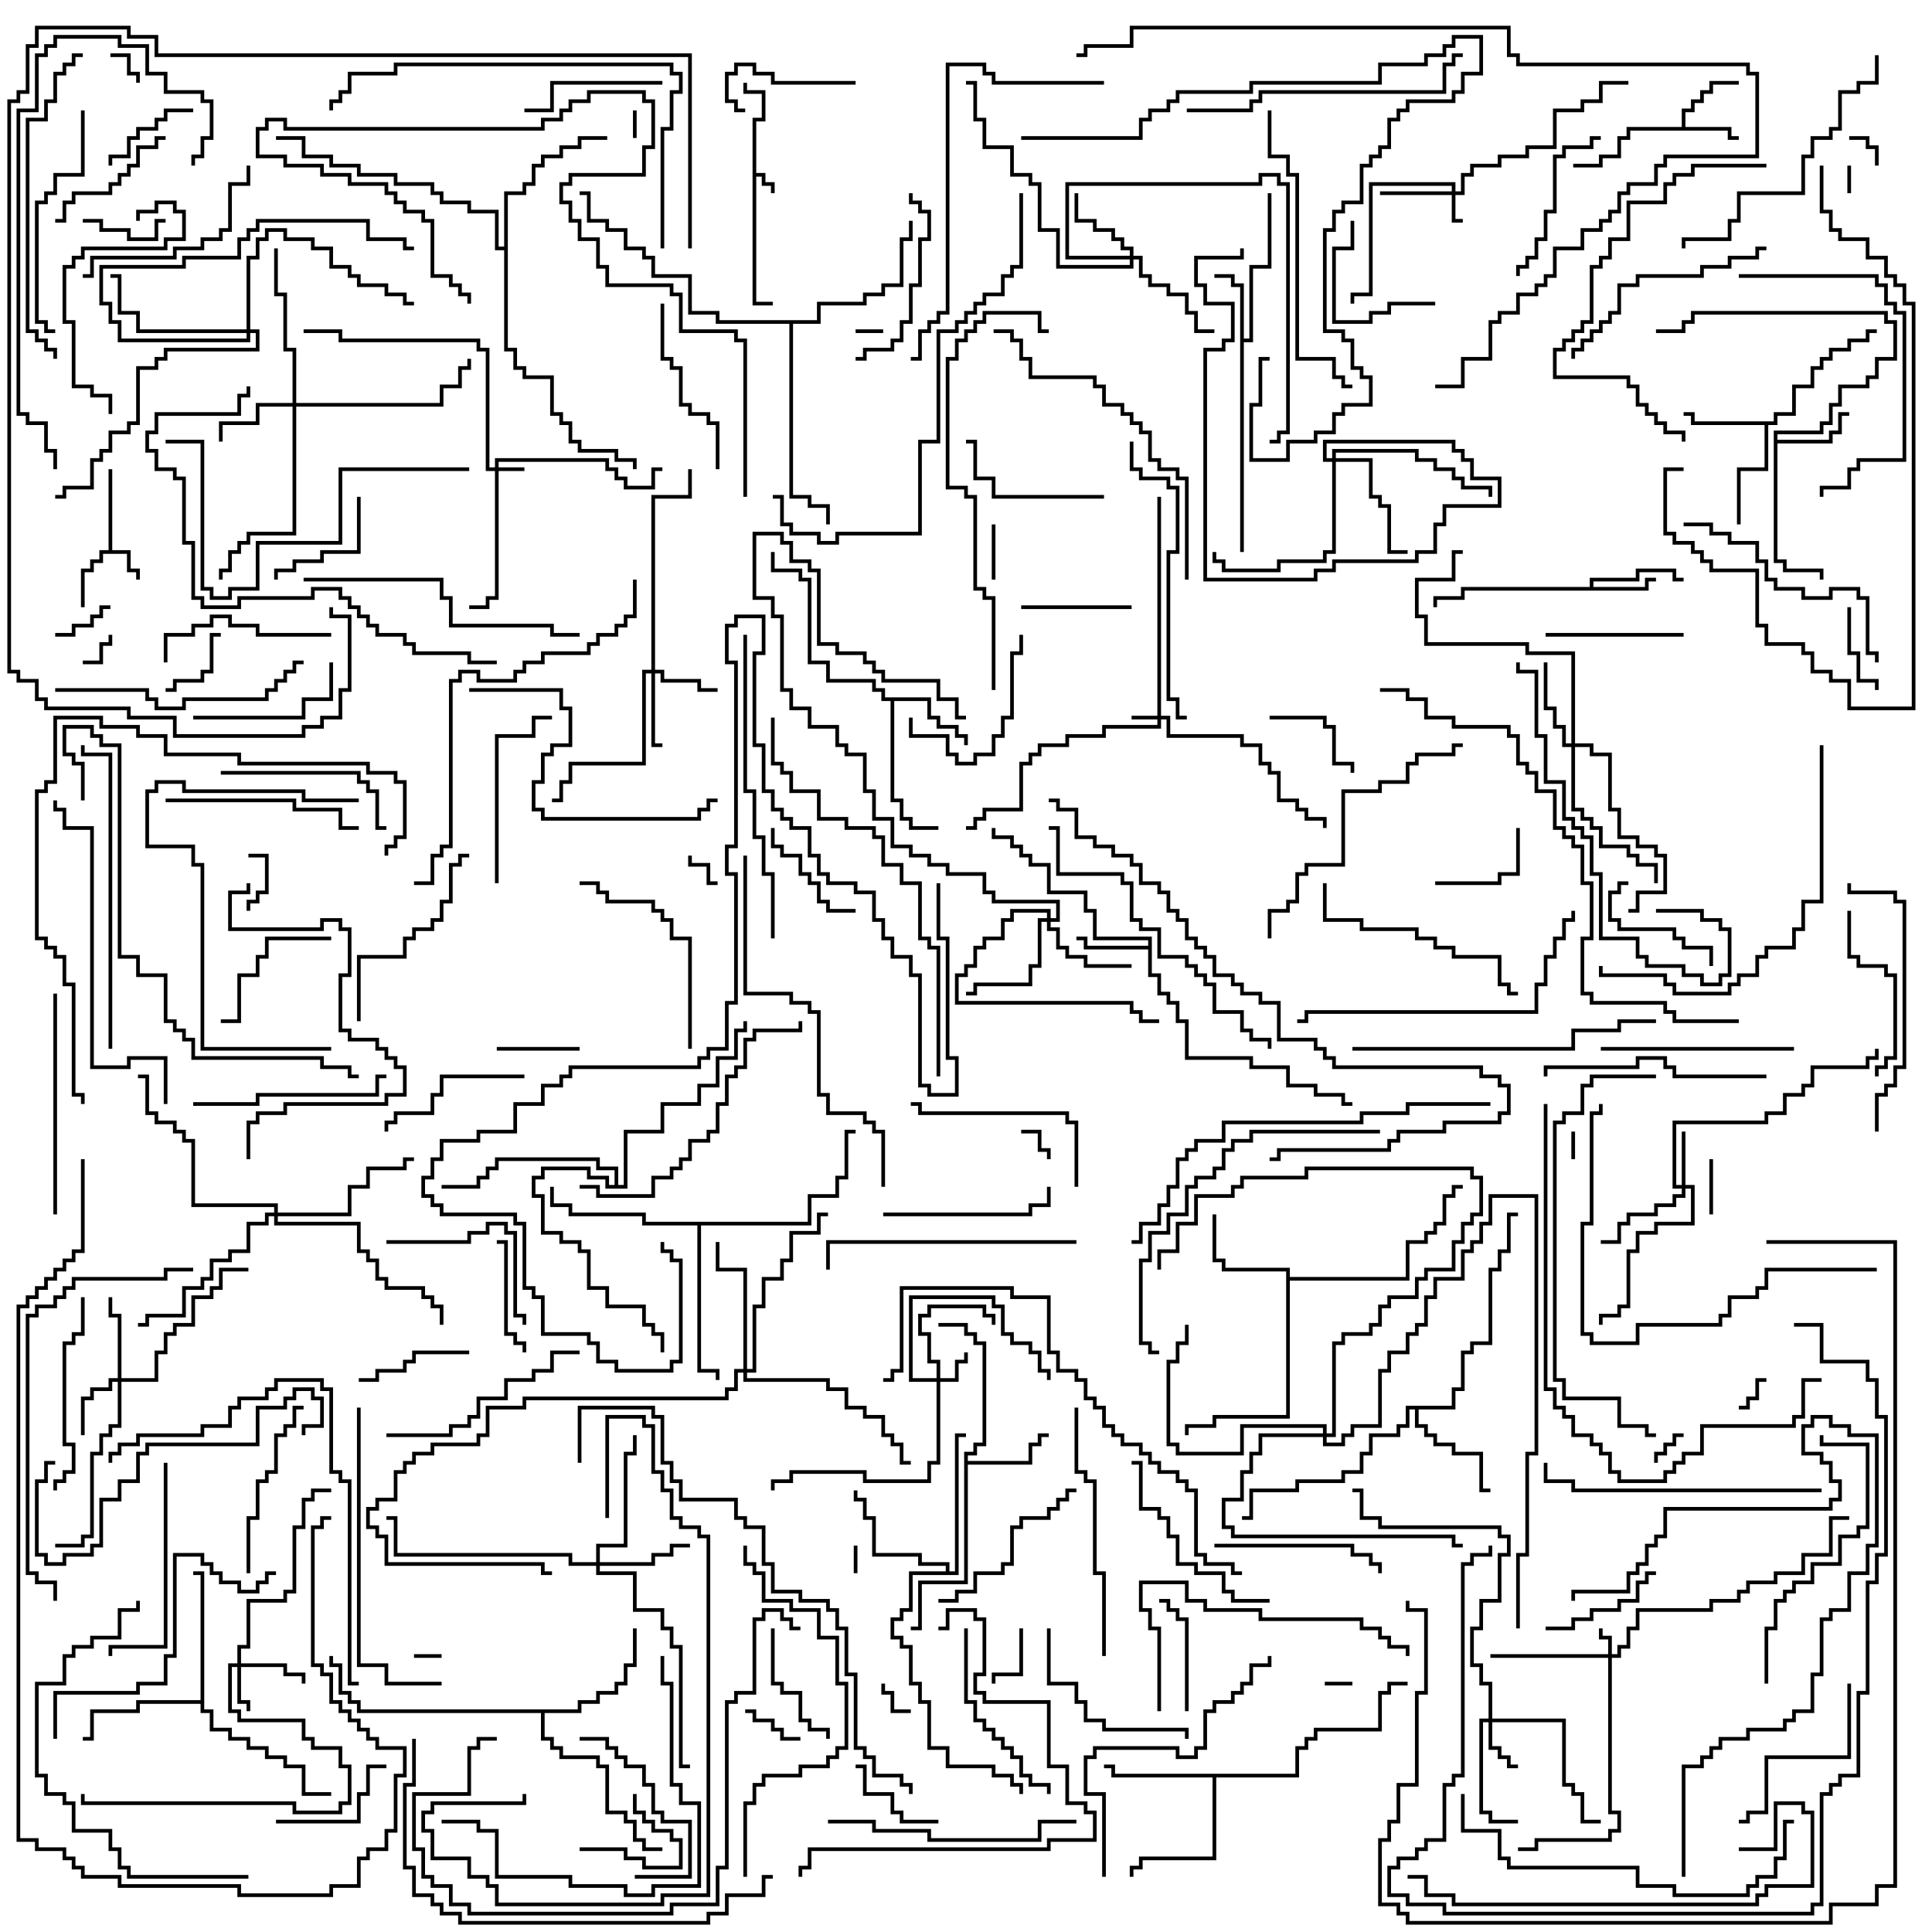 <svg version="1.1" width="105" height="105" xmlns="http://www.w3.org/2000/svg"><path d="M40.9,6.4L41.4,6.4L41.4,5.1L40.4,5.1L40.4,4.5L40.6,4.5L40.6,4.9L41.6,4.9L41.6,6.6L41.1,6.6L41.1,9.4L41.6,9.4L41.6,9.9L42.1,9.9L42.1,10.5L41.9,10.5L41.9,10.1L41.4,10.1L41.4,9.6L41.1,9.6L41.1,16.4L42,16.4L42,16.6L40.9,16.6z" stroke="none"/><path d="M5.9,29.9L5.9,25.5L6.1,25.5L6.1,29.9L7.1,29.9L7.1,30.9L7.6,30.9L7.6,31.5L7.4,31.5L7.4,31.1L6.9,31.1L6.9,30.1L5.6,30.1L5.6,30.6L5.1,30.6L5.1,31.1L4.6,31.1L4.6,33L4.4,33L4.4,30.9L4.9,30.9L4.9,30.4L5.4,30.4L5.4,29.9z" stroke="none"/><path d="M91.4,6.9L91.4,5.9L91.9,5.9L91.9,5.4L92.4,5.4L92.4,4.9L92.9,4.9L92.9,4.4L94.5,4.4L94.5,4.6L93.1,4.6L93.1,5.1L92.6,5.1L92.6,5.6L92.1,5.6L92.1,6.1L91.6,6.1L91.6,6.9L94.1,6.9L94.1,7.4L94.5,7.4L94.5,7.6L93.9,7.6L93.9,7.1L88.6,7.1L88.6,7.6L88.1,7.6L88.1,8.6L87.1,8.6L87.1,9.1L85.5,9.1L85.5,8.9L86.9,8.9L86.9,8.4L87.9,8.4L87.9,7.4L88.4,7.4L88.4,6.9z" stroke="none"/><path d="M86.4,31.9L86.4,31.4L88.9,31.4L88.9,30.9L91.1,30.9L91.1,31.4L91.5,31.4L91.5,31.6L90.9,31.6L90.9,31.1L89.1,31.1L89.1,31.6L86.6,31.6L86.6,31.9L89.4,31.9L89.4,31.4L90,31.4L90,31.6L89.6,31.6L89.6,32.1L79.6,32.1L79.6,32.6L78.1,32.6L78.1,33L77.9,33L77.9,32.4L79.4,32.4L79.4,31.9z" stroke="none"/><path d="M67.4,15.6L66.9,15.6L66.9,15.1L66,15.1L66,14.9L67.1,14.9L67.1,15.4L67.6,15.4L67.6,18.4L67.9,18.4L67.9,14.4L68.9,14.4L68.9,10.5L69.1,10.5L69.1,14.6L68.1,14.6L68.1,18.6L67.6,18.6L67.6,30L67.4,30z" stroke="none"/><path d="M62.4,51.4L62.4,51.1L59.4,51.1L59.4,49.6L58.9,49.6L58.9,48.6L56.9,48.6L56.9,47.1L55.9,47.1L55.9,46.6L55.4,46.6L55.4,46.1L54.9,46.1L54.9,45.6L53.9,45.6L53.9,45L54.1,45L54.1,45.4L55.1,45.4L55.1,45.9L55.6,45.9L55.6,46.4L56.1,46.4L56.1,46.9L57.1,46.9L57.1,48.4L59.1,48.4L59.1,49.4L59.6,49.4L59.6,50.9L62.6,50.9L62.6,52.9L63.1,52.9L63.1,53.9L63.6,53.9L63.6,54.4L64.1,54.4L64.1,55.4L64.6,55.4L64.6,57.4L68.1,57.4L68.1,57.9L70.1,57.9L70.1,58.9L71.6,58.9L71.6,59.4L73.1,59.4L73.1,59.9L73.5,59.9L73.5,60.1L72.9,60.1L72.9,59.6L71.4,59.6L71.4,59.1L69.9,59.1L69.9,58.1L67.9,58.1L67.9,57.6L64.4,57.6L64.4,55.6L63.9,55.6L63.9,54.6L63.4,54.6L63.4,54.1L62.9,54.1L62.9,53.1L62.4,53.1L62.4,51.6L58.9,51.6L58.9,51.1L58.5,51.1L58.5,50.9L59.1,50.9L59.1,51.4z" stroke="none"/><path d="M96.4,23.4L98.9,23.4L98.9,22.9L99.4,22.9L99.4,21.9L99.9,21.9L99.9,20.9L101.4,20.9L101.4,20.4L101.9,20.4L101.9,19.4L102.9,19.4L102.9,17.6L102.4,17.6L102.4,17.1L92.1,17.1L92.1,17.6L91.6,17.6L91.6,18.1L90,18.1L90,17.9L91.4,17.9L91.4,17.4L91.9,17.4L91.9,16.9L102.6,16.9L102.6,17.4L103.1,17.4L103.1,19.6L102.1,19.6L102.1,20.6L101.6,20.6L101.6,21.1L100.1,21.1L100.1,22.1L99.6,22.1L99.6,23.1L99.1,23.1L99.1,23.6L96.6,23.6L96.6,23.9L99.4,23.9L99.4,23.4L99.9,23.4L99.9,22.4L100.5,22.4L100.5,22.6L100.1,22.6L100.1,23.6L99.6,23.6L99.6,24.1L96.6,24.1L96.6,30.4L97.1,30.4L97.1,30.9L99.1,30.9L99.1,31.5L98.9,31.5L98.9,31.1L96.9,31.1L96.9,30.6L96.4,30.6z" stroke="none"/><path d="M96.4,22.9L96.4,22.4L97.4,22.4L97.4,20.9L98.4,20.9L98.4,19.9L98.9,19.9L98.9,19.4L99.4,19.4L99.4,18.9L100.4,18.9L100.4,18.4L101.4,18.4L101.4,17.9L102,17.9L102,18.1L101.6,18.1L101.6,18.6L100.6,18.6L100.6,19.1L99.6,19.1L99.6,19.6L99.1,19.6L99.1,20.1L98.6,20.1L98.6,21.1L97.6,21.1L97.6,22.6L96.6,22.6L96.6,23.1L96.1,23.1L96.1,25.6L94.6,25.6L94.6,28.5L94.4,28.5L94.4,25.4L95.9,25.4L95.9,23.1L91.9,23.1L91.9,22.6L91.5,22.6L91.5,22.4L92.1,22.4L92.1,22.9z" stroke="none"/><path d="M50.6,37.9L50.6,38.9L51.1,38.9L51.1,39.4L52.1,39.4L52.1,39.9L52.6,39.9L52.6,40.5L52.4,40.5L52.4,40.1L51.9,40.1L51.9,39.6L50.9,39.6L50.9,39.1L50.4,39.1L50.4,38.1L48.6,38.1L48.6,43.4L49.1,43.4L49.1,44.4L49.6,44.4L49.6,44.9L51,44.9L51,45.1L49.4,45.1L49.4,44.6L48.9,44.6L48.9,43.6L48.4,43.6L48.4,38.1L47.9,38.1L47.9,37.6L47.4,37.6L47.4,37.1L44.9,37.1L44.9,36.1L43.9,36.1L43.9,31.6L43.4,31.6L43.4,31.1L41.9,31.1L41.9,30L42.1,30L42.1,30.9L43.6,30.9L43.6,31.4L44.1,31.4L44.1,35.9L45.1,35.9L45.1,36.9L47.6,36.9L47.6,37.4L48.1,37.4L48.1,37.9z" stroke="none"/><path d="M52.4,78.9L52.9,78.9L52.9,78.4L53.4,78.4L53.4,73.1L52.9,73.1L52.9,72.6L52.4,72.6L52.4,72.1L51,72.1L51,71.9L52.6,71.9L52.6,72.4L53.1,72.4L53.1,72.9L53.6,72.9L53.6,78.6L53.1,78.6L53.1,79.1L52.6,79.1L52.6,79.4L55.9,79.4L55.9,78.4L56.4,78.4L56.4,77.9L57,77.9L57,78.1L56.6,78.1L56.6,78.6L56.1,78.6L56.1,79.6L52.6,79.6L52.6,86.1L50.1,86.1L50.1,88.6L49.5,88.6L49.5,88.4L49.9,88.4L49.9,85.9L52.4,85.9z" stroke="none"/><path d="M69.9,69.1L66.4,69.1L66.4,68.6L65.9,68.6L65.9,66L66.1,66L66.1,68.4L66.6,68.4L66.6,68.9L70.1,68.9L70.1,69.4L76.4,69.4L76.4,67.4L77.4,67.4L77.4,66.9L77.9,66.9L77.9,66.4L78.4,66.4L78.4,64.9L78.9,64.9L78.9,64.4L79.5,64.4L79.5,64.6L79.1,64.6L79.1,65.1L78.6,65.1L78.6,66.6L78.1,66.6L78.1,67.1L77.6,67.1L77.6,67.6L76.6,67.6L76.6,69.6L70.1,69.6L70.1,77.1L66.1,77.1L66.1,77.6L64.6,77.6L64.6,78L64.4,78L64.4,77.4L65.9,77.4L65.9,76.9L69.9,76.9z" stroke="none"/><path d="M70.4,96.4L70.4,94.9L70.9,94.9L70.9,94.4L71.4,94.4L71.4,93.9L74.9,93.9L74.9,91.9L75.4,91.9L75.4,91.4L76.5,91.4L76.5,91.6L75.6,91.6L75.6,92.1L75.1,92.1L75.1,94.1L71.6,94.1L71.6,94.6L71.1,94.6L71.1,95.1L70.6,95.1L70.6,96.6L66.1,96.6L66.1,101.1L62.1,101.1L62.1,101.6L61.6,101.6L61.6,102L61.4,102L61.4,101.4L61.9,101.4L61.9,100.9L65.9,100.9L65.9,96.6L60.4,96.6L60.4,96.1L60,96.1L60,95.9L60.6,95.9L60.6,96.4z" stroke="none"/><path d="M78.9,76.4L78.9,75.4L79.4,75.4L79.4,73.4L79.9,73.4L79.9,72.9L80.9,72.9L80.9,68.9L81.4,68.9L81.4,67.9L81.9,67.9L81.9,65.9L82.5,65.9L82.5,66.1L82.1,66.1L82.1,68.1L81.6,68.1L81.6,69.1L81.1,69.1L81.1,73.1L80.1,73.1L80.1,73.6L79.6,73.6L79.6,75.6L79.1,75.6L79.1,76.6L77.1,76.6L77.1,77.4L77.6,77.4L77.6,77.9L78.1,77.9L78.1,78.4L79.1,78.4L79.1,78.9L80.6,78.9L80.6,80.9L81,80.9L81,81.1L80.4,81.1L80.4,79.1L78.9,79.1L78.9,78.6L77.9,78.6L77.9,78.1L77.4,78.1L77.4,77.6L76.9,77.6L76.9,76.6L76.6,76.6L76.6,77.6L76.1,77.6L76.1,78.1L74.6,78.1L74.6,79.1L74.1,79.1L74.1,80.1L73.1,80.1L73.1,80.6L70.6,80.6L70.6,81.1L68.1,81.1L68.1,82.6L67.5,82.6L67.5,82.4L67.9,82.4L67.9,80.9L70.4,80.9L70.4,80.4L72.9,80.4L72.9,79.9L73.9,79.9L73.9,78.9L74.4,78.9L74.4,77.9L75.9,77.9L75.9,77.4L76.4,77.4L76.4,76.4z" stroke="none"/><path d="M31.4,92.9L31.4,92.4L32.4,92.4L32.4,91.9L33.4,91.9L33.4,91.4L33.9,91.4L33.9,90.4L34.4,90.4L34.4,88.5L34.6,88.5L34.6,90.6L34.1,90.6L34.1,91.6L33.6,91.6L33.6,92.1L32.6,92.1L32.6,92.6L31.6,92.6L31.6,93.1L29.6,93.1L29.6,94.4L30.1,94.4L30.1,94.9L30.6,94.9L30.6,95.4L32.6,95.4L32.6,95.9L33.1,95.9L33.1,98.4L34.1,98.4L34.1,98.9L34.6,98.9L34.6,99.9L35.1,99.9L35.1,100.4L36,100.4L36,100.6L34.9,100.6L34.9,100.1L34.4,100.1L34.4,99.1L33.9,99.1L33.9,98.6L32.9,98.6L32.9,96.1L32.4,96.1L32.4,95.6L30.4,95.6L30.4,95.1L29.9,95.1L29.9,94.6L29.4,94.6L29.4,93.1L19.4,93.1L19.4,92.6L18.9,92.6L18.9,92.1L18.4,92.1L18.4,90.6L17.9,90.6L17.9,90L18.1,90L18.1,90.4L18.6,90.4L18.6,91.9L19.1,91.9L19.1,92.4L19.6,92.4L19.6,92.9z" stroke="none"/><path d="M51.4,85.4L51.4,85.1L49.9,85.1L49.9,84.6L47.4,84.6L47.4,82.6L46.9,82.6L46.9,81.6L46.4,81.6L46.4,81L46.6,81L46.6,81.4L47.1,81.4L47.1,82.4L47.6,82.4L47.6,84.4L50.1,84.4L50.1,84.9L51.6,84.9L51.6,85.4L51.9,85.4L51.9,77.9L52.5,77.9L52.5,78.1L52.1,78.1L52.1,85.6L49.6,85.6L49.6,87.6L49.1,87.6L49.1,88.1L48.6,88.1L48.6,88.9L49.1,88.9L49.1,89.4L49.6,89.4L49.6,91.4L50.1,91.4L50.1,92.4L50.6,92.4L50.6,94.9L51.6,94.9L51.6,95.9L54.1,95.9L54.1,96.4L55.1,96.4L55.1,96.9L55.6,96.9L55.6,97.5L55.4,97.5L55.4,97.1L54.9,97.1L54.9,96.6L53.9,96.6L53.9,96.1L51.4,96.1L51.4,95.1L50.4,95.1L50.4,92.6L49.9,92.6L49.9,91.6L49.4,91.6L49.4,89.6L48.9,89.6L48.9,89.1L48.4,89.1L48.4,87.9L48.9,87.9L48.9,87.4L49.4,87.4L49.4,85.4z" stroke="none"/><path d="M10.9,92.4L10.9,85.6L10.5,85.6L10.5,85.4L11.1,85.4L11.1,92.9L11.6,92.9L11.6,93.9L12.6,93.9L12.6,94.4L13.6,94.4L13.6,94.9L14.6,94.9L14.6,95.4L15.6,95.4L15.6,95.9L16.6,95.9L16.6,97.4L18,97.4L18,97.6L16.4,97.6L16.4,96.1L15.4,96.1L15.4,95.6L14.4,95.6L14.4,95.1L13.4,95.1L13.4,94.6L12.4,94.6L12.4,94.1L11.4,94.1L11.4,93.1L10.9,93.1L10.9,92.6L7.6,92.6L7.6,93.1L5.1,93.1L5.1,94.6L4.5,94.6L4.5,94.4L4.9,94.4L4.9,92.9L7.4,92.9L7.4,92.4z" stroke="none"/><path d="M27.4,13.4L27.4,10.4L28.4,10.4L28.4,9.9L28.9,9.9L28.9,8.9L29.4,8.9L29.4,8.4L30.4,8.4L30.4,7.9L31.4,7.9L31.4,7.4L33,7.4L33,7.6L31.6,7.6L31.6,8.1L30.6,8.1L30.6,8.6L29.6,8.6L29.6,9.1L29.1,9.1L29.1,10.1L28.6,10.1L28.6,10.6L27.6,10.6L27.6,18.9L28.1,18.9L28.1,19.9L28.6,19.9L28.6,20.4L30.1,20.4L30.1,22.4L30.6,22.4L30.6,22.9L31.1,22.9L31.1,23.9L31.6,23.9L31.6,24.4L33.6,24.4L33.6,24.9L34.6,24.9L34.6,25.5L34.4,25.5L34.4,25.1L33.4,25.1L33.4,24.6L31.4,24.6L31.4,24.1L30.9,24.1L30.9,23.1L30.4,23.1L30.4,22.6L29.9,22.6L29.9,20.6L28.4,20.6L28.4,20.1L27.9,20.1L27.9,19.1L27.4,19.1L27.4,13.6L26.9,13.6L26.9,11.6L25.4,11.6L25.4,11.1L23.9,11.1L23.9,10.6L23.4,10.6L23.4,10.1L21.4,10.1L21.4,9.6L19.4,9.6L19.4,9.1L17.9,9.1L17.9,8.6L16.4,8.6L16.4,7.6L15,7.6L15,7.4L16.6,7.4L16.6,8.4L18.1,8.4L18.1,8.9L19.6,8.9L19.6,9.4L21.6,9.4L21.6,9.9L23.6,9.9L23.6,10.4L24.1,10.4L24.1,10.9L25.6,10.9L25.6,11.4L27.1,11.4L27.1,13.4z" stroke="none"/><path d="M43.9,66.4L43.9,64.9L45.4,64.9L45.4,63.9L45.9,63.9L45.9,61.4L46.5,61.4L46.5,61.6L46.1,61.6L46.1,64.1L45.6,64.1L45.6,65.1L44.1,65.1L44.1,66.6L38.1,66.6L38.1,74.4L39.1,74.4L39.1,75L38.9,75L38.9,74.6L37.9,74.6L37.9,66.6L34.9,66.6L34.9,66.1L30.9,66.1L30.9,65.6L29.9,65.6L29.9,64.5L30.1,64.5L30.1,65.4L31.1,65.4L31.1,65.9L35.1,65.9L35.1,66.4z" stroke="none"/><path d="M44.4,17.4L44.4,16.4L46.9,16.4L46.9,15.9L47.9,15.9L47.9,15.4L48.9,15.4L48.9,12.9L49.4,12.9L49.4,12L49.6,12L49.6,13.1L49.1,13.1L49.1,15.6L48.1,15.6L48.1,16.1L47.1,16.1L47.1,16.6L44.6,16.6L44.6,17.6L43.1,17.6L43.1,26.9L44.1,26.9L44.1,27.4L45.1,27.4L45.1,28.5L44.9,28.5L44.9,27.6L43.9,27.6L43.9,27.1L42.9,27.1L42.9,17.6L38.9,17.6L38.9,17.1L37.4,17.1L37.4,15.1L35.4,15.1L35.4,14.1L34.9,14.1L34.9,13.6L33.9,13.6L33.9,12.6L32.9,12.6L32.9,12.1L31.9,12.1L31.9,10.6L31.5,10.6L31.5,10.4L32.1,10.4L32.1,11.9L33.1,11.9L33.1,12.4L34.1,12.4L34.1,13.4L35.1,13.4L35.1,13.9L35.6,13.9L35.6,14.9L37.6,14.9L37.6,16.9L39.1,16.9L39.1,17.4z" stroke="none"/><path d="M33.4,64.4L33.4,63.6L32.4,63.6L32.4,63.1L27.1,63.1L27.1,63.6L26.6,63.6L26.6,64.1L26.1,64.1L26.1,64.6L24,64.6L24,64.4L25.9,64.4L25.9,63.9L26.4,63.9L26.4,63.4L26.9,63.4L26.9,62.9L32.6,62.9L32.6,63.4L33.6,63.4L33.6,64.4L33.9,64.4L33.9,61.4L35.9,61.4L35.9,59.9L37.9,59.9L37.9,58.9L38.9,58.9L38.9,57.4L39.9,57.4L39.9,55.9L40.4,55.9L40.4,55.5L40.6,55.5L40.6,56.1L40.1,56.1L40.1,57.6L39.1,57.6L39.1,59.1L38.1,59.1L38.1,60.1L36.1,60.1L36.1,61.6L34.1,61.6L34.1,64.6L32.9,64.6L32.9,64.1L31.9,64.1L31.9,63.6L29.6,63.6L29.6,64.1L29.1,64.1L29.1,64.9L29.6,64.9L29.6,66.9L30.6,66.9L30.6,67.4L31.6,67.4L31.6,67.9L32.1,67.9L32.1,69.9L33.1,69.9L33.1,70.9L35.1,70.9L35.1,71.9L35.6,71.9L35.6,72.4L36.1,72.4L36.1,73.5L35.9,73.5L35.9,72.6L35.4,72.6L35.4,72.1L34.9,72.1L34.9,71.1L32.9,71.1L32.9,70.1L31.9,70.1L31.9,68.1L31.4,68.1L31.4,67.6L30.4,67.6L30.4,67.1L29.4,67.1L29.4,65.1L28.9,65.1L28.9,63.9L29.4,63.9L29.4,63.4L32.1,63.4L32.1,63.9L33.1,63.9L33.1,64.4z" stroke="none"/><path d="M62.9,38.9L62.9,27L63.1,27L63.1,38.9L63.6,38.9L63.6,39.9L67.6,39.9L67.6,40.4L68.6,40.4L68.6,41.4L69.1,41.4L69.1,41.9L69.6,41.9L69.6,43.4L70.6,43.4L70.6,43.9L71.1,43.9L71.1,44.4L72.1,44.4L72.1,45L71.9,45L71.9,44.6L70.9,44.6L70.9,44.1L70.4,44.1L70.4,43.6L69.4,43.6L69.4,42.1L68.9,42.1L68.9,41.6L68.4,41.6L68.4,40.6L67.4,40.6L67.4,40.1L63.4,40.1L63.4,39.1L63.1,39.1L63.1,39.6L60.1,39.6L60.1,40.1L58.1,40.1L58.1,40.6L56.6,40.6L56.6,41.1L56.1,41.1L56.1,41.6L55.6,41.6L55.6,44.1L53.6,44.1L53.6,44.6L53.1,44.6L53.1,45.1L52.5,45.1L52.5,44.9L52.9,44.9L52.9,44.4L53.4,44.4L53.4,43.9L55.4,43.9L55.4,41.4L55.9,41.4L55.9,40.9L56.4,40.9L56.4,40.4L57.9,40.4L57.9,39.9L59.9,39.9L59.9,39.4L62.9,39.4L62.9,39.1L61.5,39.1L61.5,38.9z" stroke="none"/><path d="M26.9,25.4L26.9,24.9L33.1,24.9L33.1,25.4L33.6,25.4L33.6,25.9L34.1,25.9L34.1,26.4L35.4,26.4L35.4,25.4L36,25.4L36,25.6L35.6,25.6L35.6,26.6L33.9,26.6L33.9,26.1L33.4,26.1L33.4,25.6L32.9,25.6L32.9,25.1L27.1,25.1L27.1,25.4L28.5,25.4L28.5,25.6L27.1,25.6L27.1,32.6L26.6,32.6L26.6,33.1L25.5,33.1L25.5,32.9L26.4,32.9L26.4,32.4L26.9,32.4L26.9,25.6L26.4,25.6L26.4,19.1L25.9,19.1L25.9,18.6L18.4,18.6L18.4,18.1L16.5,18.1L16.5,17.9L18.6,17.9L18.6,18.4L26.1,18.4L26.1,18.9L26.6,18.9L26.6,25.4z" stroke="none"/><path d="M78.9,10.4L78.9,10.1L74.6,10.1L74.6,16.1L73.6,16.1L73.6,16.5L73.4,16.5L73.4,15.9L74.4,15.9L74.4,9.9L79.1,9.9L79.1,10.4L79.4,10.4L79.4,9.4L79.9,9.4L79.9,8.9L81.4,8.9L81.4,8.4L82.9,8.4L82.9,7.9L84.4,7.9L84.4,5.9L85.9,5.9L85.9,5.4L86.9,5.4L86.9,4.4L88.5,4.4L88.5,4.6L87.1,4.6L87.1,5.6L86.1,5.6L86.1,6.1L84.6,6.1L84.6,8.1L83.1,8.1L83.1,8.6L81.6,8.6L81.6,9.1L80.1,9.1L80.1,9.6L79.6,9.6L79.6,10.6L79.1,10.6L79.1,11.9L79.5,11.9L79.5,12.1L78.9,12.1L78.9,10.6L75,10.6L75,10.4z" stroke="none"/><path d="M87.4,89.9L87.4,89.1L86.9,89.1L86.9,88.5L87.1,88.5L87.1,88.9L87.6,88.9L87.6,89.9L87.9,89.9L87.9,89.4L88.4,89.4L88.4,88.4L88.9,88.4L88.9,87.4L92.9,87.4L92.9,86.9L94.4,86.9L94.4,86.4L94.9,86.4L94.9,85.9L96.4,85.9L96.4,85.4L97.9,85.4L97.9,84.4L99.4,84.4L99.4,82.4L100.5,82.4L100.5,82.6L99.6,82.6L99.6,84.6L98.1,84.6L98.1,85.6L96.6,85.6L96.6,86.1L95.1,86.1L95.1,86.6L94.6,86.6L94.6,87.1L93.1,87.1L93.1,87.6L89.1,87.6L89.1,88.6L88.6,88.6L88.6,89.6L88.1,89.6L88.1,90.1L87.6,90.1L87.6,98.4L88.1,98.4L88.1,99.6L87.6,99.6L87.6,100.1L83.6,100.1L83.6,100.6L82.5,100.6L82.5,100.4L83.4,100.4L83.4,99.9L87.4,99.9L87.4,99.4L87.9,99.4L87.9,98.6L87.4,98.6L87.4,90.1L81,90.1L81,89.9z" stroke="none"/><path d="M50.9,74.9L50.9,74.1L50.4,74.1L50.4,72.6L49.9,72.6L49.9,71.4L50.4,71.4L50.4,70.9L53.6,70.9L53.6,71.4L54.1,71.4L54.1,72L53.9,72L53.9,71.6L53.4,71.6L53.4,71.1L50.6,71.1L50.6,71.6L50.1,71.6L50.1,72.4L50.6,72.4L50.6,73.9L51.1,73.9L51.1,74.9L51.9,74.9L51.9,73.9L52.4,73.9L52.4,73.5L52.6,73.5L52.6,74.1L52.1,74.1L52.1,75.1L51.1,75.1L51.1,79.6L50.6,79.6L50.6,80.6L46.9,80.6L46.9,80.1L43.1,80.1L43.1,80.6L42.1,80.6L42.1,81L41.9,81L41.9,80.4L42.9,80.4L42.9,79.9L47.1,79.9L47.1,80.4L50.4,80.4L50.4,79.4L50.9,79.4L50.9,75.1L49.4,75.1L49.4,70.4L54.1,70.4L54.1,70.9L54.6,70.9L54.6,72.4L55.1,72.4L55.1,72.9L56.1,72.9L56.1,73.4L56.6,73.4L56.6,74.4L57.1,74.4L57.1,75L56.9,75L56.9,74.6L56.4,74.6L56.4,73.6L55.9,73.6L55.9,73.1L54.9,73.1L54.9,72.6L54.4,72.6L54.4,71.1L53.9,71.1L53.9,70.6L49.6,70.6L49.6,74.9z" stroke="none"/><path d="M12.9,90.4L12.9,89.4L13.4,89.4L13.4,86.9L15.4,86.9L15.4,86.4L15.9,86.4L15.9,82.9L16.4,82.9L16.4,81.4L16.9,81.4L16.9,80.9L18,80.9L18,81.1L17.1,81.1L17.1,81.6L16.6,81.6L16.6,83.1L16.1,83.1L16.1,86.6L15.6,86.6L15.6,87.1L13.6,87.1L13.6,89.6L13.1,89.6L13.1,90.4L15.6,90.4L15.6,90.9L16.6,90.9L16.6,91.5L16.4,91.5L16.4,91.1L15.4,91.1L15.4,90.6L13.1,90.6L13.1,92.4L13.6,92.4L13.6,93L13.4,93L13.4,92.6L12.9,92.6L12.9,90.6L12.6,90.6L12.6,92.9L13.1,92.9L13.1,93.4L16.6,93.4L16.6,94.4L17.1,94.4L17.1,94.9L18.6,94.9L18.6,95.9L19.1,95.9L19.1,98.1L18.6,98.1L18.6,98.6L15.9,98.6L15.9,98.1L4.4,98.1L4.4,97.5L4.6,97.5L4.6,97.9L16.1,97.9L16.1,98.4L18.4,98.4L18.4,97.9L18.9,97.9L18.9,96.1L18.4,96.1L18.4,95.1L16.9,95.1L16.9,94.6L16.4,94.6L16.4,93.6L12.9,93.6L12.9,93.1L12.4,93.1L12.4,90.4z" stroke="none"/><path d="M80.9,93.4L80.9,91.6L80.4,91.6L80.4,90.6L79.9,90.6L79.9,88.4L80.4,88.4L80.4,86.9L81.4,86.9L81.4,84.4L81.9,84.4L81.9,83.6L81.4,83.6L81.4,83.1L74.9,83.1L74.9,82.6L73.9,82.6L73.9,81.1L73.5,81.1L73.5,80.9L74.1,80.9L74.1,82.4L75.1,82.4L75.1,82.9L81.6,82.9L81.6,83.4L82.1,83.4L82.1,84.6L81.6,84.6L81.6,87.1L80.6,87.1L80.6,88.6L80.1,88.6L80.1,90.4L80.6,90.4L80.6,91.4L81.1,91.4L81.1,93.4L85.1,93.4L85.1,96.9L85.6,96.9L85.6,97.4L86.1,97.4L86.1,98.9L87,98.9L87,99.1L85.9,99.1L85.9,97.6L85.4,97.6L85.4,97.1L84.9,97.1L84.9,93.6L81.1,93.6L81.1,94.9L81.6,94.9L81.6,95.4L82.1,95.4L82.1,95.9L82.5,95.9L82.5,96.1L81.9,96.1L81.9,95.6L81.4,95.6L81.4,95.1L80.9,95.1L80.9,93.6L80.6,93.6L80.6,98.4L81.1,98.4L81.1,98.9L82.5,98.9L82.5,99.1L80.9,99.1L80.9,98.6L80.4,98.6L80.4,93.4z" stroke="none"/><path d="M91.4,64.4L91.4,61.5L91.6,61.5L91.6,64.4L92.1,64.4L92.1,66.6L90.1,66.6L90.1,67.1L89.1,67.1L89.1,68.1L88.6,68.1L88.6,71.1L88.1,71.1L88.1,71.6L87.1,71.6L87.1,72L86.9,72L86.9,71.4L87.9,71.4L87.9,70.9L88.4,70.9L88.4,67.9L88.9,67.9L88.9,66.9L89.9,66.9L89.9,66.4L91.9,66.4L91.9,64.6L91.6,64.6L91.6,65.1L91.1,65.1L91.1,65.6L90.1,65.6L90.1,66.1L88.6,66.1L88.6,66.6L88.1,66.6L88.1,67.6L87,67.6L87,67.4L87.9,67.4L87.9,66.4L88.4,66.4L88.4,65.9L89.9,65.9L89.9,65.4L90.9,65.4L90.9,64.9L91.4,64.9L91.4,64.6L90.9,64.6L90.9,60.9L95.9,60.9L95.9,60.4L96.9,60.4L96.9,59.4L97.9,59.4L97.9,58.9L98.4,58.9L98.4,57.9L101.4,57.9L101.4,57.4L101.9,57.4L101.9,57L102.1,57L102.1,57.6L101.6,57.6L101.6,58.1L98.6,58.1L98.6,59.1L98.1,59.1L98.1,59.6L97.1,59.6L97.1,60.6L96.1,60.6L96.1,61.1L91.1,61.1L91.1,64.4z" stroke="none"/><path d="M6.4,74.9L6.4,71.6L5.9,71.6L5.9,70.5L6.1,70.5L6.1,71.4L6.6,71.4L6.6,74.9L8.4,74.9L8.4,73.4L8.9,73.4L8.9,72.4L9.4,72.4L9.4,71.9L10.4,71.9L10.4,70.4L11.4,70.4L11.4,69.9L11.9,69.9L11.9,68.9L13.5,68.9L13.5,69.1L12.1,69.1L12.1,70.1L11.6,70.1L11.6,70.6L10.6,70.6L10.6,72.1L9.6,72.1L9.6,72.6L9.1,72.6L9.1,73.6L8.6,73.6L8.6,75.1L6.6,75.1L6.6,77.6L6.1,77.6L6.1,78.1L5.6,78.1L5.6,79.1L5.1,79.1L5.1,83.6L4.6,83.6L4.6,84.1L3,84.1L3,83.9L4.4,83.9L4.4,83.4L4.9,83.4L4.9,78.9L5.4,78.9L5.4,77.9L5.9,77.9L5.9,77.4L6.4,77.4L6.4,75.1L6.1,75.1L6.1,75.6L5.1,75.6L5.1,76.1L4.6,76.1L4.6,78L4.4,78L4.4,75.9L4.9,75.9L4.9,75.4L5.9,75.4L5.9,74.9z" stroke="none"/><path d="M35.4,36.4L35.4,26.9L37.4,26.9L37.4,25.5L37.6,25.5L37.6,27.1L35.6,27.1L35.6,36.4L36.1,36.4L36.1,36.9L38.1,36.9L38.1,37.4L39,37.4L39,37.6L37.9,37.6L37.9,37.1L35.9,37.1L35.9,36.6L35.6,36.6L35.6,40.4L36,40.4L36,40.6L35.4,40.6L35.4,36.6L35.1,36.6L35.1,41.6L31.1,41.6L31.1,42.6L30.6,42.6L30.6,43.6L30,43.6L30,43.4L30.4,43.4L30.4,42.4L30.9,42.4L30.9,41.4L34.9,41.4L34.9,36.4z" stroke="none"/><path d="M15.9,21.9L15.9,19.1L15.4,19.1L15.4,16.1L14.9,16.1L14.9,13.5L15.1,13.5L15.1,15.9L15.6,15.9L15.6,18.9L16.1,18.9L16.1,21.9L23.9,21.9L23.9,20.9L24.9,20.9L24.9,19.9L25.4,19.9L25.4,19.5L25.6,19.5L25.6,20.1L25.1,20.1L25.1,21.1L24.1,21.1L24.1,22.1L16.1,22.1L16.1,29.1L13.6,29.1L13.6,29.6L13.1,29.6L13.1,30.1L12.6,30.1L12.6,31.1L12.1,31.1L12.1,31.5L11.9,31.5L11.9,30.9L12.4,30.9L12.4,29.9L12.9,29.9L12.9,29.4L13.4,29.4L13.4,28.9L15.9,28.9L15.9,22.1L14.1,22.1L14.1,23.1L12.1,23.1L12.1,24L11.9,24L11.9,22.9L13.9,22.9L13.9,21.9z" stroke="none"/><path d="M61.4,13.9L61.4,13.6L60.9,13.6L60.9,13.1L60.4,13.1L60.4,12.6L59.4,12.6L59.4,12.1L58.4,12.1L58.4,10.5L58.6,10.5L58.6,11.9L59.6,11.9L59.6,12.4L60.6,12.4L60.6,12.9L61.1,12.9L61.1,13.4L61.6,13.4L61.6,13.9L62.1,13.9L62.1,14.9L62.6,14.9L62.6,15.4L63.6,15.4L63.6,15.9L64.6,15.9L64.6,16.9L65.1,16.9L65.1,17.9L66,17.9L66,18.1L64.9,18.1L64.9,17.1L64.4,17.1L64.4,16.1L63.4,16.1L63.4,15.6L62.4,15.6L62.4,15.1L61.9,15.1L61.9,14.1L61.6,14.1L61.6,14.6L57.4,14.6L57.4,12.6L56.4,12.6L56.4,10.1L55.9,10.1L55.9,9.6L54.9,9.6L54.9,8.1L53.4,8.1L53.4,6.6L52.9,6.6L52.9,4.6L52.5,4.6L52.5,4.4L53.1,4.4L53.1,6.4L53.6,6.4L53.6,7.9L55.1,7.9L55.1,9.4L56.1,9.4L56.1,9.9L56.6,9.9L56.6,12.4L57.6,12.4L57.6,14.4L61.4,14.4L61.4,14.1L57.9,14.1L57.9,9.9L68.4,9.9L68.4,9.4L69.6,9.4L69.6,9.9L70.1,9.9L70.1,23.6L69.6,23.6L69.6,24.1L69,24.1L69,23.9L69.4,23.9L69.4,23.4L69.9,23.4L69.9,10.1L69.4,10.1L69.4,9.6L68.6,9.6L68.6,10.1L58.1,10.1L58.1,13.9z" stroke="none"/><path d="M85.4,40.4L85.4,35.6L82.9,35.6L82.9,35.1L77.4,35.1L77.4,33.6L76.9,33.6L76.9,31.4L78.9,31.4L78.9,29.9L79.5,29.9L79.5,30.1L79.1,30.1L79.1,31.6L77.1,31.6L77.1,33.4L77.6,33.4L77.6,34.9L83.1,34.9L83.1,35.4L85.6,35.4L85.6,40.4L86.6,40.4L86.6,40.9L87.6,40.9L87.6,43.9L88.1,43.9L88.1,45.4L89.1,45.4L89.1,45.9L90.1,45.9L90.1,46.4L90.6,46.4L90.6,48.6L89.1,48.6L89.1,49.6L88.5,49.6L88.5,49.4L88.9,49.4L88.9,48.4L90.4,48.4L90.4,46.6L89.9,46.6L89.9,46.1L88.9,46.1L88.9,45.6L87.9,45.6L87.9,44.1L87.4,44.1L87.4,41.1L86.4,41.1L86.4,40.6L85.6,40.6L85.6,43.9L86.1,43.9L86.1,44.4L86.6,44.4L86.6,44.9L87.1,44.9L87.1,45.9L88.6,45.9L88.6,46.4L89.1,46.4L89.1,46.9L90.1,46.9L90.1,48L89.9,48L89.9,47.1L88.9,47.1L88.9,46.6L88.4,46.6L88.4,46.1L86.9,46.1L86.9,45.1L86.4,45.1L86.4,44.6L85.9,44.6L85.9,44.1L85.4,44.1L85.4,40.6L84.9,40.6L84.9,39.6L84.4,39.6L84.4,38.6L83.9,38.6L83.9,36L84.1,36L84.1,38.4L84.6,38.4L84.6,39.4L85.1,39.4L85.1,40.4z" stroke="none"/><path d="M32.4,84.9L32.4,83.9L33.9,83.9L33.9,78.9L34.4,78.9L34.4,78L34.6,78L34.6,79.1L34.1,79.1L34.1,84.1L32.6,84.1L32.6,84.9L35.4,84.9L35.4,84.4L36.4,84.4L36.4,83.9L37.5,83.9L37.5,84.1L36.6,84.1L36.6,84.6L35.6,84.6L35.6,85.1L32.6,85.1L32.6,85.4L34.6,85.4L34.6,87.4L36.1,87.4L36.1,88.4L36.6,88.4L36.6,89.4L37.1,89.4L37.1,95.9L37.5,95.9L37.5,96.1L36.9,96.1L36.9,89.6L36.4,89.6L36.4,88.6L35.9,88.6L35.9,87.6L34.4,87.6L34.4,85.6L32.4,85.6L32.4,85.1L30.9,85.1L30.9,84.6L21.4,84.6L21.4,82.6L21,82.6L21,82.4L21.6,82.4L21.6,84.4L31.1,84.4L31.1,84.9z" stroke="none"/><path d="M56.9,49.9L56.9,49.6L55.1,49.6L55.1,50.1L54.6,50.1L54.6,51.1L53.6,51.1L53.6,51.6L53.1,51.6L53.1,52.6L52.6,52.6L52.6,53.1L52.1,53.1L52.1,54.4L61.6,54.4L61.6,54.9L62.1,54.9L62.1,55.4L63,55.4L63,55.6L61.9,55.6L61.9,55.1L61.4,55.1L61.4,54.6L51.9,54.6L51.9,52.9L52.4,52.9L52.4,52.4L52.9,52.4L52.9,51.4L53.4,51.4L53.4,50.9L54.4,50.9L54.4,49.9L54.9,49.9L54.9,49.4L57.1,49.4L57.1,49.9L57.4,49.9L57.4,49.1L53.9,49.1L53.9,48.6L53.4,48.6L53.4,47.6L51.4,47.6L51.4,47.1L50.4,47.1L50.4,46.6L49.4,46.6L49.4,46.1L48.4,46.1L48.4,44.6L47.4,44.6L47.4,43.1L46.9,43.1L46.9,41.1L45.9,41.1L45.9,40.6L45.4,40.6L45.4,39.6L43.9,39.6L43.9,38.6L42.9,38.6L42.9,37.6L42.4,37.6L42.4,33.6L41.9,33.6L41.9,32.6L40.9,32.6L40.9,28.9L42.6,28.9L42.6,29.4L43.1,29.4L43.1,30.4L44.1,30.4L44.1,30.9L44.6,30.9L44.6,34.9L45.6,34.9L45.6,35.4L47.1,35.4L47.1,35.9L47.6,35.9L47.6,36.4L48.1,36.4L48.1,36.9L51.1,36.9L51.1,37.9L52.1,37.9L52.1,38.9L52.5,38.9L52.5,39.1L51.9,39.1L51.9,38.1L50.9,38.1L50.9,37.1L47.9,37.1L47.9,36.6L47.4,36.6L47.4,36.1L46.9,36.1L46.9,35.6L45.4,35.6L45.4,35.1L44.4,35.1L44.4,31.1L43.9,31.1L43.9,30.6L42.9,30.6L42.9,29.6L42.4,29.6L42.4,29.1L41.1,29.1L41.1,32.4L42.1,32.4L42.1,33.4L42.6,33.4L42.6,37.4L43.1,37.4L43.1,38.4L44.1,38.4L44.1,39.4L45.6,39.4L45.6,40.4L46.1,40.4L46.1,40.9L47.1,40.9L47.1,42.9L47.6,42.9L47.6,44.4L48.6,44.4L48.6,45.9L49.6,45.9L49.6,46.4L50.6,46.4L50.6,46.9L51.6,46.9L51.6,47.4L53.6,47.4L53.6,48.4L54.1,48.4L54.1,48.9L57.6,48.9L57.6,50.1L57.1,50.1L57.1,50.4L57.6,50.4L57.6,51.4L58.1,51.4L58.1,51.9L59.1,51.9L59.1,52.4L61.5,52.4L61.5,52.6L58.9,52.6L58.9,52.1L57.9,52.1L57.9,51.6L57.4,51.6L57.4,50.6L56.9,50.6L56.9,50.1L56.6,50.1L56.6,52.6L56.1,52.6L56.1,53.6L53.1,53.6L53.1,54.1L52.5,54.1L52.5,53.9L52.9,53.9L52.9,53.4L55.9,53.4L55.9,52.4L56.4,52.4L56.4,49.9z" stroke="none"/><path d="M72.4,24.9L72.4,24.4L77.1,24.4L77.1,24.9L78.1,24.9L78.1,25.4L79.1,25.4L79.1,25.9L79.6,25.9L79.6,26.4L81.1,26.4L81.1,27L80.9,27L80.9,26.6L79.4,26.6L79.4,26.1L78.9,26.1L78.9,25.6L77.9,25.6L77.9,25.1L76.9,25.1L76.9,24.6L72.6,24.6L72.6,24.9L74.6,24.9L74.6,26.9L75.1,26.9L75.1,27.4L75.6,27.4L75.6,29.9L76.5,29.9L76.5,30.1L75.4,30.1L75.4,27.6L74.9,27.6L74.9,27.1L74.4,27.1L74.4,25.1L72.6,25.1L72.6,30.1L72.1,30.1L72.1,30.6L69.6,30.6L69.6,31.1L66.4,31.1L66.4,30.6L65.9,30.6L65.9,30L66.1,30L66.1,30.4L66.6,30.4L66.6,30.9L69.4,30.9L69.4,30.4L71.9,30.4L71.9,29.9L72.4,29.9L72.4,25.1L71.9,25.1L71.9,23.9L79.1,23.9L79.1,24.4L79.6,24.4L79.6,24.9L80.1,24.9L80.1,25.9L81.6,25.9L81.6,27.6L78.6,27.6L78.6,28.6L78.1,28.6L78.1,30.1L77.1,30.1L77.1,30.6L72.6,30.6L72.6,31.1L71.6,31.1L71.6,31.6L65.4,31.6L65.4,18.9L66.4,18.9L66.4,18.4L66.9,18.4L66.9,16.6L65.4,16.6L65.4,15.6L64.9,15.6L64.9,13.9L67.4,13.9L67.4,13.5L67.6,13.5L67.6,14.1L65.1,14.1L65.1,15.4L65.6,15.4L65.6,16.4L67.1,16.4L67.1,18.6L66.6,18.6L66.6,19.1L65.6,19.1L65.6,31.4L71.4,31.4L71.4,30.9L72.4,30.9L72.4,30.4L76.9,30.4L76.9,29.9L77.9,29.9L77.9,28.4L78.4,28.4L78.4,27.4L81.4,27.4L81.4,26.1L79.9,26.1L79.9,25.1L79.4,25.1L79.4,24.6L78.9,24.6L78.9,24.1L72.1,24.1L72.1,24.9z" stroke="none"/><path d="M40.4,74.4L40.4,69.1L38.9,69.1L38.9,67.5L39.1,67.5L39.1,68.9L40.6,68.9L40.6,74.4L40.9,74.4L40.9,70.9L41.4,70.9L41.4,69.4L42.4,69.4L42.4,68.4L42.9,68.4L42.9,66.9L44.4,66.9L44.4,65.9L45,65.9L45,66.1L44.6,66.1L44.6,67.1L43.1,67.1L43.1,68.6L42.6,68.6L42.6,69.6L41.6,69.6L41.6,71.1L41.1,71.1L41.1,74.6L40.6,74.6L40.6,74.9L45.1,74.9L45.1,75.4L46.1,75.4L46.1,76.4L47.1,76.4L47.1,76.9L48.1,76.9L48.1,77.9L48.6,77.9L48.6,78.4L49.1,78.4L49.1,79.4L49.5,79.4L49.5,79.6L48.9,79.6L48.9,78.6L48.4,78.6L48.4,78.1L47.9,78.1L47.9,77.1L46.9,77.1L46.9,76.6L45.9,76.6L45.9,75.6L44.9,75.6L44.9,75.1L40.4,75.1L40.4,74.6L40.1,74.6L40.1,75.6L39.6,75.6L39.6,76.1L28.6,76.1L28.6,76.6L26.6,76.6L26.6,78.1L26.1,78.1L26.1,78.6L23.6,78.6L23.6,79.1L22.6,79.1L22.6,79.6L22.1,79.6L22.1,80.1L21.6,80.1L21.6,81.6L20.6,81.6L20.6,82.1L20.1,82.1L20.1,82.9L20.6,82.9L20.6,83.4L21.1,83.4L21.1,84.9L29.6,84.9L29.6,85.4L30,85.4L30,85.6L29.4,85.6L29.4,85.1L20.9,85.1L20.9,83.6L20.4,83.6L20.4,83.1L19.9,83.1L19.9,81.9L20.4,81.9L20.4,81.4L21.4,81.4L21.4,79.9L21.9,79.9L21.9,79.4L22.4,79.4L22.4,78.9L23.4,78.9L23.4,78.4L25.9,78.4L25.9,77.9L26.4,77.9L26.4,76.4L28.4,76.4L28.4,75.9L39.4,75.9L39.4,75.4L39.9,75.4L39.9,74.4z" stroke="none"/><path d="M14.9,65.9L14.9,65.6L10.4,65.6L10.4,62.1L9.9,62.1L9.9,61.6L9.4,61.6L9.4,61.1L8.4,61.1L8.4,60.6L7.9,60.6L7.9,58.6L7.5,58.6L7.5,58.4L8.1,58.4L8.1,60.4L8.6,60.4L8.6,60.9L9.6,60.9L9.6,61.4L10.1,61.4L10.1,61.9L10.6,61.9L10.6,65.4L15.1,65.4L15.1,65.9L18.9,65.9L18.9,64.4L19.9,64.4L19.9,63.4L21.9,63.4L21.9,62.9L22.5,62.9L22.5,63.1L22.1,63.1L22.1,63.6L20.1,63.6L20.1,64.6L19.1,64.6L19.1,66.1L15.1,66.1L15.1,66.4L19.6,66.4L19.6,67.9L20.1,67.9L20.1,68.4L20.6,68.4L20.6,69.4L21.1,69.4L21.1,69.9L23.1,69.9L23.1,70.4L23.6,70.4L23.6,70.9L24.1,70.9L24.1,72L23.9,72L23.9,71.1L23.4,71.1L23.4,70.6L22.9,70.6L22.9,70.1L20.9,70.1L20.9,69.6L20.4,69.6L20.4,68.6L19.9,68.6L19.9,68.1L19.4,68.1L19.4,66.6L14.9,66.6L14.9,66.1L14.6,66.1L14.6,66.6L13.6,66.6L13.6,68.1L12.6,68.1L12.6,68.6L11.6,68.6L11.6,69.6L11.1,69.6L11.1,70.1L10.1,70.1L10.1,71.6L8.1,71.6L8.1,72.1L7.5,72.1L7.5,71.9L7.9,71.9L7.9,71.4L9.9,71.4L9.9,69.9L10.9,69.9L10.9,69.4L11.4,69.4L11.4,68.4L12.4,68.4L12.4,67.9L13.4,67.9L13.4,66.4L14.4,66.4L14.4,65.9z" stroke="none"/><path d="M13.4,17.9L13.4,13.9L13.9,13.9L13.9,12.9L14.4,12.9L14.4,12.4L15.6,12.4L15.6,12.9L17.1,12.9L17.1,13.4L18.1,13.4L18.1,14.4L19.1,14.4L19.1,14.9L19.6,14.9L19.6,15.4L21.1,15.4L21.1,15.9L22.1,15.9L22.1,16.4L22.5,16.4L22.5,16.6L21.9,16.6L21.9,16.1L20.9,16.1L20.9,15.6L19.4,15.6L19.4,15.1L18.9,15.1L18.9,14.6L17.9,14.6L17.9,13.6L16.9,13.6L16.9,13.1L15.4,13.1L15.4,12.6L14.6,12.6L14.6,13.1L14.1,13.1L14.1,14.1L13.6,14.1L13.6,17.9L14.1,17.9L14.1,19.1L9.1,19.1L9.1,19.6L8.6,19.6L8.6,20.1L7.6,20.1L7.6,23.1L7.1,23.1L7.1,23.6L6.1,23.6L6.1,24.6L5.6,24.6L5.6,25.1L5.1,25.1L5.1,26.6L3.6,26.6L3.6,27.1L3,27.1L3,26.9L3.4,26.9L3.4,26.4L4.9,26.4L4.9,24.9L5.4,24.9L5.4,24.4L5.9,24.4L5.9,23.4L6.9,23.4L6.9,22.9L7.4,22.9L7.4,19.9L8.4,19.9L8.4,19.4L8.9,19.4L8.9,18.9L13.9,18.9L13.9,18.1L13.6,18.1L13.6,18.6L6.4,18.6L6.4,17.6L5.9,17.6L5.9,16.6L5.4,16.6L5.4,14.4L9.9,14.4L9.9,13.9L12.9,13.9L12.9,12.9L13.4,12.9L13.4,12.4L13.9,12.4L13.9,11.9L20.1,11.9L20.1,12.9L22.1,12.9L22.1,13.4L22.5,13.4L22.5,13.6L21.9,13.6L21.9,13.1L19.9,13.1L19.9,12.1L14.1,12.1L14.1,12.6L13.6,12.6L13.6,13.1L13.1,13.1L13.1,14.1L10.1,14.1L10.1,14.6L5.6,14.6L5.6,16.4L6.1,16.4L6.1,17.4L6.6,17.4L6.6,18.4L13.4,18.4L13.4,18.1L7.4,18.1L7.4,17.1L6.4,17.1L6.4,15.1L6,15.1L6,14.9L6.6,14.9L6.6,16.9L7.6,16.9L7.6,17.9z" stroke="none"/><path d="M71.9,77.9L71.9,77.6L67.6,77.6L67.6,79.1L63.9,79.1L63.9,78.6L63.4,78.6L63.4,73.9L63.9,73.9L63.9,72.9L64.4,72.9L64.4,72L64.6,72L64.6,73.1L64.1,73.1L64.1,74.1L63.6,74.1L63.6,78.4L64.1,78.4L64.1,78.9L67.4,78.9L67.4,77.4L72.1,77.4L72.1,77.9L72.4,77.9L72.4,72.9L72.9,72.9L72.9,72.4L74.4,72.4L74.4,71.9L74.9,71.9L74.9,70.9L75.4,70.9L75.4,70.4L76.9,70.4L76.9,69.4L77.4,69.4L77.4,68.9L78.9,68.9L78.9,67.4L79.4,67.4L79.4,66.4L79.9,66.4L79.9,65.9L80.4,65.9L80.4,64.1L79.9,64.1L79.9,63.6L71.1,63.6L71.1,64.1L67.6,64.1L67.6,64.6L67.1,64.6L67.1,65.1L65.1,65.1L65.1,66.6L64.1,66.6L64.1,68.1L63.1,68.1L63.1,69L62.9,69L62.9,67.9L63.9,67.9L63.9,66.4L64.9,66.4L64.9,64.9L66.9,64.9L66.9,64.4L67.4,64.4L67.4,63.9L70.9,63.9L70.9,63.4L80.1,63.4L80.1,63.9L80.6,63.9L80.6,66.1L80.1,66.1L80.1,66.6L79.6,66.6L79.6,67.6L79.1,67.6L79.1,69.1L77.6,69.1L77.6,69.6L77.1,69.6L77.1,70.6L75.6,70.6L75.6,71.1L75.1,71.1L75.1,72.1L74.6,72.1L74.6,72.6L73.1,72.6L73.1,73.1L72.6,73.1L72.6,78.1L72.1,78.1L72.1,78.4L72.9,78.4L72.9,77.9L73.4,77.9L73.4,77.4L74.9,77.4L74.9,74.4L75.4,74.4L75.4,73.4L76.4,73.4L76.4,72.4L76.9,72.4L76.9,71.9L77.4,71.9L77.4,70.4L77.9,70.4L77.9,69.4L79.4,69.4L79.4,67.9L79.9,67.9L79.9,67.4L80.4,67.4L80.4,66.4L80.9,66.4L80.9,64.9L83.6,64.9L83.6,79.1L83.1,79.1L83.1,84.6L82.6,84.6L82.6,88.5L82.4,88.5L82.4,84.4L82.9,84.4L82.9,78.9L83.4,78.9L83.4,65.1L81.1,65.1L81.1,66.6L80.6,66.6L80.6,67.6L80.1,67.6L80.1,68.1L79.6,68.1L79.6,69.6L78.1,69.6L78.1,70.6L77.6,70.6L77.6,72.1L77.1,72.1L77.1,72.6L76.6,72.6L76.6,73.6L75.6,73.6L75.6,74.6L75.1,74.6L75.1,77.6L73.6,77.6L73.6,78.1L73.1,78.1L73.1,78.6L71.9,78.6L71.9,78.1L68.6,78.1L68.6,79.1L68.1,79.1L68.1,80.1L67.6,80.1L67.6,81.6L66.6,81.6L66.6,82.9L67.1,82.9L67.1,83.4L79.1,83.4L79.1,83.9L79.5,83.9L79.5,84.1L78.9,84.1L78.9,83.6L66.9,83.6L66.9,83.1L66.4,83.1L66.4,81.4L67.4,81.4L67.4,79.9L67.9,79.9L67.9,78.9L68.4,78.9L68.4,77.9z" stroke="none"/><path d="M22.5,90.1L22.5,89.9L24,89.9L24,90.1z" stroke="none"/><path d="M100.4,9L100.6,9L100.6,10.5L100.4,10.5z" stroke="none"/><path d="M46.5,18.1L46.5,17.9L48,17.9L48,18.1z" stroke="none"/><path d="M73.5,91.4L73.5,91.6L72,91.6L72,91.4z" stroke="none"/><path d="M85.6,63L85.4,63L85.4,61.5L85.6,61.5z" stroke="none"/><path d="M46.4,84L46.6,84L46.6,85.5L46.4,85.5z" stroke="none"/><path d="M34.4,6L34.6,6L34.6,7.5L34.4,7.5z" stroke="none"/><path d="M55.5,61.6L55.5,61.4L56.6,61.4L56.6,62.4L57.1,62.4L57.1,63L56.9,63L56.9,62.6L56.4,62.6L56.4,61.6z" stroke="none"/><path d="M6,3.1L6,2.9L7.1,2.9L7.1,3.9L7.6,3.9L7.6,4.5L7.4,4.5L7.4,4.1L6.9,4.1L6.9,3.1z" stroke="none"/><path d="M49.5,92.9L49.5,93.1L48.4,93.1L48.4,92.1L47.9,92.1L47.9,91.5L48.1,91.5L48.1,91.9L48.6,91.9L48.6,92.9z" stroke="none"/><path d="M4.5,36.1L4.5,35.9L5.4,35.9L5.4,34.9L5.9,34.9L5.9,34.5L6.1,34.5L6.1,35.1L5.6,35.1L5.6,36.1z" stroke="none"/><path d="M102.1,9L101.9,9L101.9,8.1L101.4,8.1L101.4,7.6L100.5,7.6L100.5,7.4L101.6,7.4L101.6,7.9L102.1,7.9z" stroke="none"/><path d="M39,47.9L39,48.1L38.4,48.1L38.4,47.1L37.4,47.1L37.4,46.5L37.6,46.5L37.6,46.9L38.6,46.9L38.6,47.9z" stroke="none"/><path d="M90.1,79.5L89.9,79.5L89.9,78.9L90.4,78.9L90.4,78.4L90.9,78.4L90.9,77.9L91.5,77.9L91.5,78.1L91.1,78.1L91.1,78.6L90.6,78.6L90.6,79.1L90.1,79.1z" stroke="none"/><path d="M96,74.9L96,75.1L95.6,75.1L95.6,76.1L95.1,76.1L95.1,76.6L94.5,76.6L94.5,76.4L94.9,76.4L94.9,75.9L95.4,75.9L95.4,74.9z" stroke="none"/><path d="M13.5,46.6L13.5,46.4L14.6,46.4L14.6,48.6L14.1,48.6L14.1,49.1L13.6,49.1L13.6,49.5L13.4,49.5L13.4,48.9L13.9,48.9L13.9,48.4L14.4,48.4L14.4,46.6z" stroke="none"/><path d="M54.1,31.5L53.9,31.5L53.9,28.5L54.1,28.5z" stroke="none"/><path d="M92.9,63L93.1,63L93.1,66L92.9,66z" stroke="none"/><path d="M55.4,88.5L55.6,88.5L55.6,91.1L54.1,91.1L54.1,91.5L53.9,91.5L53.9,90.9L55.4,90.9z" stroke="none"/><path d="M6,32.9L6,33.1L5.6,33.1L5.6,33.6L5.1,33.6L5.1,34.1L4.1,34.1L4.1,34.6L3,34.6L3,34.4L3.9,34.4L3.9,33.9L4.9,33.9L4.9,33.4L5.4,33.4L5.4,32.9z" stroke="none"/><path d="M40.5,93.1L40.5,92.9L41.1,92.9L41.1,93.4L42.1,93.4L42.1,93.9L42.6,93.9L42.6,94.4L43.5,94.4L43.5,94.6L42.4,94.6L42.4,94.1L41.9,94.1L41.9,93.6L40.9,93.6L40.9,93.1z" stroke="none"/><path d="M31.5,100.6L31.5,100.4L34.1,100.4L34.1,100.9L35.1,100.9L35.1,101.4L36.9,101.4L36.9,100.1L36.4,100.1L36.4,99.6L35.4,99.6L35.4,99.1L34.9,99.1L34.9,98.6L34.4,98.6L34.4,97.5L34.6,97.5L34.6,98.4L35.1,98.4L35.1,98.9L35.6,98.9L35.6,99.4L36.6,99.4L36.6,99.9L37.1,99.9L37.1,101.6L34.9,101.6L34.9,101.1L33.9,101.1L33.9,100.6z" stroke="none"/><path d="M12,34.4L12,34.6L11.6,34.6L11.6,36.6L11.1,36.6L11.1,37.1L9.6,37.1L9.6,37.6L9,37.6L9,37.4L9.4,37.4L9.4,36.9L10.9,36.9L10.9,36.4L11.4,36.4L11.4,34.4z" stroke="none"/><path d="M27,57.1L27,56.9L31.5,56.9L31.5,57.1z" stroke="none"/><path d="M9,11.9L9,12.1L8.6,12.1L8.6,13.1L6.9,13.1L6.9,12.6L5.4,12.6L5.4,12.1L4.5,12.1L4.5,11.9L5.6,11.9L5.6,12.4L7.1,12.4L7.1,12.9L8.4,12.9L8.4,11.9z" stroke="none"/><path d="M102.1,37.5L101.9,37.5L101.9,37.1L100.9,37.1L100.9,35.6L100.4,35.6L100.4,33L100.6,33L100.6,35.4L101.1,35.4L101.1,36.9L102.1,36.9z" stroke="none"/><path d="M51,98.9L51,99.1L48.9,99.1L48.9,98.6L48.4,98.6L48.4,97.6L46.9,97.6L46.9,96.1L46.5,96.1L46.5,95.9L47.1,95.9L47.1,97.4L48.6,97.4L48.6,98.4L49.1,98.4L49.1,98.9z" stroke="none"/><path d="M73.6,42L73.4,42L73.4,41.6L72.4,41.6L72.4,39.6L71.9,39.6L71.9,39.1L69,39.1L69,38.9L72.1,38.9L72.1,39.4L72.6,39.4L72.6,41.4L73.6,41.4z" stroke="none"/><path d="M6.1,9L5.9,9L5.9,8.4L6.9,8.4L6.9,7.4L7.4,7.4L7.4,6.9L8.4,6.9L8.4,6.4L8.9,6.4L8.9,5.9L10.5,5.9L10.5,6.1L9.1,6.1L9.1,6.6L8.6,6.6L8.6,7.1L7.6,7.1L7.6,7.6L7.1,7.6L7.1,8.6L6.1,8.6z" stroke="none"/><path d="M78,48.1L78,47.9L81.4,47.9L81.4,47.4L82.4,47.4L82.4,45L82.6,45L82.6,47.6L81.6,47.6L81.6,48.1z" stroke="none"/><path d="M61.5,32.9L61.5,33.1L55.5,33.1L55.5,32.9z" stroke="none"/><path d="M46.5,4.4L46.5,4.6L41.9,4.6L41.9,4.1L40.9,4.1L40.9,3.6L40.1,3.6L40.1,4.1L39.6,4.1L39.6,5.4L40.1,5.4L40.1,5.9L40.5,5.9L40.5,6.1L39.9,6.1L39.9,5.6L39.4,5.6L39.4,3.9L39.9,3.9L39.9,3.4L41.1,3.4L41.1,3.9L42.1,3.9L42.1,4.4z" stroke="none"/><path d="M28.6,73.5L28.4,73.5L28.4,73.1L27.9,73.1L27.9,72.6L27.4,72.6L27.4,67.6L27,67.6L27,67.4L27.6,67.4L27.6,72.4L28.1,72.4L28.1,72.9L28.6,72.9z" stroke="none"/><path d="M19.5,75.1L19.5,74.9L20.4,74.9L20.4,74.4L21.9,74.4L21.9,73.9L22.4,73.9L22.4,73.4L25.5,73.4L25.5,73.6L22.6,73.6L22.6,74.1L22.1,74.1L22.1,74.6L20.6,74.6L20.6,75.1z" stroke="none"/><path d="M64.6,93L64.4,93L64.4,88.1L63.9,88.1L63.9,87.6L63.4,87.6L63.4,87.1L63,87.1L63,86.9L63.6,86.9L63.6,87.4L64.1,87.4L64.1,87.9L64.6,87.9z" stroke="none"/><path d="M88.5,47.9L88.5,48.1L88.1,48.1L88.1,48.6L87.6,48.6L87.6,49.9L88.1,49.9L88.1,50.4L91.1,50.4L91.1,50.9L91.6,50.9L91.6,51.4L93.1,51.4L93.1,52.5L92.9,52.5L92.9,51.6L91.4,51.6L91.4,51.1L90.9,51.1L90.9,50.6L87.9,50.6L87.9,50.1L87.4,50.1L87.4,48.4L87.9,48.4L87.9,47.9z" stroke="none"/><path d="M46.5,49.4L46.5,49.6L44.9,49.6L44.9,49.1L44.4,49.1L44.4,48.1L43.9,48.1L43.9,47.6L43.4,47.6L43.4,46.6L42.4,46.6L42.4,46.1L41.9,46.1L41.9,45L42.1,45L42.1,45.9L42.6,45.9L42.6,46.4L43.6,46.4L43.6,47.4L44.1,47.4L44.1,47.9L44.6,47.9L44.6,48.9L45.1,48.9L45.1,49.4z" stroke="none"/><path d="M78,16.4L78,16.6L75.6,16.6L75.6,17.1L74.6,17.1L74.6,17.6L72.4,17.6L72.4,13.4L73.4,13.4L73.4,12L73.6,12L73.6,13.6L72.6,13.6L72.6,17.4L74.4,17.4L74.4,16.9L75.4,16.9L75.4,16.4z" stroke="none"/><path d="M19.4,27L19.6,27L19.6,30.1L17.6,30.1L17.6,30.6L16.1,30.6L16.1,31.1L15.1,31.1L15.1,31.5L14.9,31.5L14.9,30.9L15.9,30.9L15.9,30.4L17.4,30.4L17.4,29.9L19.4,29.9z" stroke="none"/><path d="M15,99.1L15,98.9L19.4,98.9L19.4,97.4L19.9,97.4L19.9,95.9L21,95.9L21,96.1L20.1,96.1L20.1,97.6L19.6,97.6L19.6,99.1z" stroke="none"/><path d="M41.9,88.5L42.1,88.5L42.1,91.4L42.6,91.4L42.6,91.9L43.6,91.9L43.6,93.4L44.1,93.4L44.1,93.9L45.1,93.9L45.1,94.5L44.9,94.5L44.9,94.1L43.9,94.1L43.9,93.6L43.4,93.6L43.4,92.1L42.4,92.1L42.4,91.6L41.9,91.6z" stroke="none"/><path d="M84,88.6L84,88.4L85.4,88.4L85.4,87.9L86.4,87.9L86.4,87.4L87.9,87.4L87.9,86.9L88.9,86.9L88.9,85.9L89.4,85.9L89.4,85.4L90,85.4L90,85.6L89.6,85.6L89.6,86.1L89.1,86.1L89.1,87.1L88.1,87.1L88.1,87.6L86.6,87.6L86.6,88.1L85.6,88.1L85.6,88.6z" stroke="none"/><path d="M3,12.1L3,11.9L3.4,11.9L3.4,10.9L3.9,10.9L3.9,10.4L5.9,10.4L5.9,9.9L6.4,9.9L6.4,9.4L6.9,9.4L6.9,8.9L7.4,8.9L7.4,7.9L8.4,7.9L8.4,7.4L9,7.4L9,7.6L8.6,7.6L8.6,8.1L7.6,8.1L7.6,9.1L7.1,9.1L7.1,9.6L6.6,9.6L6.6,10.1L6.1,10.1L6.1,10.6L4.1,10.6L4.1,11.1L3.6,11.1L3.6,12.1z" stroke="none"/><path d="M18,50.9L18,51.1L14.6,51.1L14.6,52.1L14.1,52.1L14.1,53.1L13.1,53.1L13.1,55.6L12,55.6L12,55.4L12.9,55.4L12.9,52.9L13.9,52.9L13.9,51.9L14.4,51.9L14.4,50.9z" stroke="none"/><path d="M49.4,39L49.6,39L49.6,39.9L51.6,39.9L51.6,40.9L52.1,40.9L52.1,41.4L52.9,41.4L52.9,40.9L53.9,40.9L53.9,39.9L54.4,39.9L54.4,38.9L54.9,38.9L54.9,35.4L55.4,35.4L55.4,34.5L55.6,34.5L55.6,35.6L55.1,35.6L55.1,39.1L54.6,39.1L54.6,40.1L54.1,40.1L54.1,41.1L53.1,41.1L53.1,41.6L51.9,41.6L51.9,41.1L51.4,41.1L51.4,40.1L49.4,40.1z" stroke="none"/><path d="M91.5,34.4L91.5,34.6L84,34.6L84,34.4z" stroke="none"/><path d="M36,4.4L36,4.6L30.1,4.6L30.1,6.1L28.5,6.1L28.5,5.9L29.9,5.9L29.9,4.4z" stroke="none"/><path d="M10.5,39.1L10.5,38.9L16.4,38.9L16.4,37.9L17.9,37.9L17.9,36L18.1,36L18.1,38.1L16.6,38.1L16.6,39.1z" stroke="none"/><path d="M34.5,102.1L34.5,101.9L37.4,101.9L37.4,99.1L35.9,99.1L35.9,98.6L35.4,98.6L35.4,97.1L34.9,97.1L34.9,96.1L33.9,96.1L33.9,95.6L33.4,95.6L33.4,95.1L32.9,95.1L32.9,94.6L31.5,94.6L31.5,94.4L33.1,94.4L33.1,94.9L33.6,94.9L33.6,95.4L34.1,95.4L34.1,95.9L35.1,95.9L35.1,96.9L35.6,96.9L35.6,98.4L36.1,98.4L36.1,98.9L37.6,98.9L37.6,102.1z" stroke="none"/><path d="M60,26.9L60,27.1L53.9,27.1L53.9,26.1L52.9,26.1L52.9,24.1L52.5,24.1L52.5,23.9L53.1,23.9L53.1,25.9L54.1,25.9L54.1,26.9z" stroke="none"/><path d="M28.5,58.4L28.5,58.6L24.1,58.6L24.1,59.6L23.6,59.6L23.6,60.6L21.6,60.6L21.6,61.1L21.1,61.1L21.1,61.5L20.9,61.5L20.9,60.9L21.4,60.9L21.4,60.4L23.4,60.4L23.4,59.4L23.9,59.4L23.9,58.4z" stroke="none"/><path d="M87,7.4L87,7.6L86.6,7.6L86.6,8.1L85.1,8.1L85.1,8.6L84.6,8.6L84.6,11.6L84.1,11.6L84.1,13.1L83.6,13.1L83.6,14.1L83.1,14.1L83.1,14.6L82.6,14.6L82.6,15L82.4,15L82.4,14.4L82.9,14.4L82.9,13.9L83.4,13.9L83.4,12.9L83.9,12.9L83.9,11.4L84.4,11.4L84.4,8.4L84.9,8.4L84.9,7.9L86.4,7.9L86.4,7.4z" stroke="none"/><path d="M21,67.6L21,67.4L25.4,67.4L25.4,66.9L26.4,66.9L26.4,66.4L27.6,66.4L27.6,66.9L28.1,66.9L28.1,71.4L28.6,71.4L28.6,72L28.4,72L28.4,71.6L27.9,71.6L27.9,67.1L27.4,67.1L27.4,66.6L26.6,66.6L26.6,67.1L25.6,67.1L25.6,67.6z" stroke="none"/><path d="M18,34.4L18,34.6L13.9,34.6L13.9,34.1L12.4,34.1L12.4,33.6L11.6,33.6L11.6,34.1L10.6,34.1L10.6,34.6L9.1,34.6L9.1,36L8.9,36L8.9,34.4L10.4,34.4L10.4,33.9L11.4,33.9L11.4,33.4L12.6,33.4L12.6,33.9L14.1,33.9L14.1,34.4z" stroke="none"/><path d="M102.1,58.5L101.9,58.5L101.9,57.9L102.4,57.9L102.4,57.4L102.9,57.4L102.9,53.1L102.4,53.1L102.4,52.6L100.9,52.6L100.9,52.1L100.4,52.1L100.4,49.5L100.6,49.5L100.6,51.9L101.1,51.9L101.1,52.4L102.6,52.4L102.6,52.9L103.1,52.9L103.1,57.6L102.6,57.6L102.6,58.1L102.1,58.1z" stroke="none"/><path d="M66,84.1L66,83.9L73.6,83.9L73.6,84.4L74.6,84.4L74.6,84.9L75.1,84.9L75.1,85.5L74.9,85.5L74.9,85.1L74.4,85.1L74.4,84.6L73.4,84.6L73.4,84.1z" stroke="none"/><path d="M48,66.1L48,65.9L55.9,65.9L55.9,65.4L56.9,65.4L56.9,64.5L57.1,64.5L57.1,65.6L56.1,65.6L56.1,66.1z" stroke="none"/><path d="M12,42.1L12,41.9L19.6,41.9L19.6,42.4L20.1,42.4L20.1,42.9L20.6,42.9L20.6,44.9L21,44.9L21,45.1L20.4,45.1L20.4,43.1L19.9,43.1L19.9,42.6L19.4,42.6L19.4,42.1z" stroke="none"/><path d="M39.1,25.5L38.9,25.5L38.9,23.1L38.4,23.1L38.4,22.6L37.4,22.6L37.4,22.1L36.9,22.1L36.9,20.1L36.4,20.1L36.4,19.6L35.9,19.6L35.9,16.5L36.1,16.5L36.1,19.4L36.6,19.4L36.6,19.9L37.1,19.9L37.1,21.9L37.6,21.9L37.6,22.4L38.6,22.4L38.6,22.9L39.1,22.9z" stroke="none"/><path d="M13.6,85.5L13.4,85.5L13.4,82.4L13.9,82.4L13.9,80.4L14.4,80.4L14.4,79.9L14.9,79.9L14.9,77.9L15.4,77.9L15.4,77.4L15.9,77.4L15.9,76.4L16.5,76.4L16.5,76.6L16.1,76.6L16.1,77.6L15.6,77.6L15.6,78.1L15.1,78.1L15.1,80.1L14.6,80.1L14.6,80.6L14.1,80.6L14.1,82.6L13.6,82.6z" stroke="none"/><path d="M49.4,10.5L49.6,10.5L49.6,10.9L50.1,10.9L50.1,11.4L50.6,11.4L50.6,13.1L50.1,13.1L50.1,15.6L49.6,15.6L49.6,17.6L49.1,17.6L49.1,18.6L48.6,18.6L48.6,19.1L47.1,19.1L47.1,19.6L46.5,19.6L46.5,19.4L46.9,19.4L46.9,18.9L48.4,18.9L48.4,18.4L48.9,18.4L48.9,17.4L49.4,17.4L49.4,15.4L49.9,15.4L49.9,12.9L50.4,12.9L50.4,11.6L49.9,11.6L49.9,11.1L49.4,11.1z" stroke="none"/><path d="M27.1,48L26.9,48L26.9,39.9L28.9,39.9L28.9,38.9L30,38.9L30,39.1L29.1,39.1L29.1,40.1L27.1,40.1z" stroke="none"/><path d="M56.9,88.5L57.1,88.5L57.1,91.4L58.6,91.4L58.6,92.4L59.1,92.4L59.1,93.4L60.1,93.4L60.1,93.9L64.6,93.9L64.6,94.5L64.4,94.5L64.4,94.1L59.9,94.1L59.9,93.6L58.9,93.6L58.9,92.6L58.4,92.6L58.4,91.6L56.9,91.6z" stroke="none"/><path d="M100.4,91.5L100.6,91.5L100.6,95.6L96.1,95.6L96.1,98.6L95.1,98.6L95.1,99.1L94.5,99.1L94.5,98.9L94.9,98.9L94.9,98.4L95.9,98.4L95.9,95.4L100.4,95.4z" stroke="none"/><path d="M51,87.1L51,86.9L51.9,86.9L51.9,86.4L52.9,86.4L52.9,85.4L54.4,85.4L54.4,84.9L54.9,84.9L54.9,82.9L55.4,82.9L55.4,82.4L56.9,82.4L56.9,81.9L57.4,81.9L57.4,81.4L57.9,81.4L57.9,80.9L58.5,80.9L58.5,81.1L58.1,81.1L58.1,81.6L57.6,81.6L57.6,82.1L57.1,82.1L57.1,82.6L55.6,82.6L55.6,83.1L55.1,83.1L55.1,85.1L54.6,85.1L54.6,85.6L53.1,85.6L53.1,86.6L52.1,86.6L52.1,87.1z" stroke="none"/><path d="M58.6,64.5L58.4,64.5L58.4,61.1L57.9,61.1L57.9,60.6L49.9,60.6L49.9,60.1L49.5,60.1L49.5,59.9L50.1,59.9L50.1,60.4L58.1,60.4L58.1,60.9L58.6,60.9z" stroke="none"/><path d="M52.4,88.5L52.6,88.5L52.6,92.4L53.1,92.4L53.1,93.4L53.6,93.4L53.6,93.9L54.1,93.9L54.1,94.4L54.6,94.4L54.6,94.9L55.1,94.9L55.1,95.4L55.6,95.4L55.6,96.4L56.1,96.4L56.1,96.9L57.1,96.9L57.1,97.5L56.9,97.5L56.9,97.1L55.9,97.1L55.9,96.6L55.4,96.6L55.4,95.6L54.9,95.6L54.9,95.1L54.4,95.1L54.4,94.6L53.9,94.6L53.9,94.1L53.4,94.1L53.4,93.6L52.9,93.6L52.9,92.6L52.4,92.6z" stroke="none"/><path d="M97.5,56.9L97.5,57.1L87,57.1L87,56.9z" stroke="none"/><path d="M69,86.9L69,87.1L66.9,87.1L66.9,86.6L66.4,86.6L66.4,85.6L64.9,85.6L64.9,85.1L63.9,85.1L63.9,83.6L63.4,83.6L63.4,82.6L62.9,82.6L62.9,82.1L61.9,82.1L61.9,79.6L61.5,79.6L61.5,79.4L62.1,79.4L62.1,81.9L63.1,81.9L63.1,82.4L63.6,82.4L63.6,83.4L64.1,83.4L64.1,84.9L65.1,84.9L65.1,85.4L66.6,85.4L66.6,86.4L67.1,86.4L67.1,86.9z" stroke="none"/><path d="M7.6,12L7.4,12L7.4,11.4L8.4,11.4L8.4,10.9L9.6,10.9L9.6,11.4L10.1,11.4L10.1,13.1L9.1,13.1L9.1,13.6L4.6,13.6L4.6,14.1L4.1,14.1L4.1,14.6L3.6,14.6L3.6,17.4L4.1,17.4L4.1,20.9L5.1,20.9L5.1,21.4L6.1,21.4L6.1,22.5L5.9,22.5L5.9,21.6L4.9,21.6L4.9,21.1L3.9,21.1L3.9,17.6L3.4,17.6L3.4,14.4L3.9,14.4L3.9,13.9L4.4,13.9L4.4,13.4L8.9,13.4L8.9,12.9L9.9,12.9L9.9,11.6L9.4,11.6L9.4,11.1L8.6,11.1L8.6,11.6L7.6,11.6z" stroke="none"/><path d="M21,58.4L21,58.6L20.6,58.6L20.6,59.6L14.1,59.6L14.1,60.1L10.5,60.1L10.5,59.9L13.9,59.9L13.9,59.4L20.4,59.4L20.4,58.4z" stroke="none"/><path d="M3.1,81L2.9,81L2.9,80.4L3.4,80.4L3.4,79.9L3.9,79.9L3.9,78.6L3.4,78.6L3.4,72.9L3.9,72.9L3.9,72.4L4.4,72.4L4.4,70.5L4.6,70.5L4.6,72.6L4.1,72.6L4.1,73.1L3.6,73.1L3.6,78.4L4.1,78.4L4.1,80.1L3.6,80.1L3.6,80.6L3.1,80.6z" stroke="none"/><path d="M9,43.6L9,43.4L16.1,43.4L16.1,43.9L18.6,43.9L18.6,44.9L19.5,44.9L19.5,45.1L18.4,45.1L18.4,44.1L15.9,44.1L15.9,43.6z" stroke="none"/><path d="M37.6,57L37.4,57L37.4,51.1L36.4,51.1L36.4,50.1L35.9,50.1L35.9,49.6L35.4,49.6L35.4,49.1L32.9,49.1L32.9,48.6L32.4,48.6L32.4,48.1L31.5,48.1L31.5,47.9L32.6,47.9L32.6,48.4L33.1,48.4L33.1,48.9L35.6,48.9L35.6,49.4L36.1,49.4L36.1,49.9L36.6,49.9L36.6,50.9L37.6,50.9z" stroke="none"/><path d="M19.6,55.5L19.4,55.5L19.4,51.9L21.9,51.9L21.9,50.9L22.4,50.9L22.4,50.4L23.4,50.4L23.4,49.9L23.9,49.9L23.9,48.9L24.4,48.9L24.4,46.9L24.9,46.9L24.9,46.4L25.5,46.4L25.5,46.6L25.1,46.6L25.1,47.1L24.6,47.1L24.6,49.1L24.1,49.1L24.1,50.1L23.6,50.1L23.6,50.6L22.6,50.6L22.6,51.1L22.1,51.1L22.1,52.1L19.6,52.1z" stroke="none"/><path d="M4.5,15.1L4.5,14.9L4.9,14.9L4.9,13.9L9.4,13.9L9.4,13.4L10.9,13.4L10.9,12.9L11.9,12.9L11.9,12.4L12.4,12.4L12.4,9.9L13.4,9.9L13.4,9L13.6,9L13.6,10.1L12.6,10.1L12.6,12.6L12.1,12.6L12.1,13.1L11.1,13.1L11.1,13.6L9.6,13.6L9.6,14.1L5.1,14.1L5.1,15.1z" stroke="none"/><path d="M8.9,79.5L9.1,79.5L9.1,89.6L6.1,89.6L6.1,90L5.9,90L5.9,89.4L8.9,89.4z" stroke="none"/><path d="M21,78.1L21,77.9L24.4,77.9L24.4,77.4L25.4,77.4L25.4,76.9L25.9,76.9L25.9,75.9L27.4,75.9L27.4,74.9L28.9,74.9L28.9,74.4L29.9,74.4L29.9,73.4L31.5,73.4L31.5,73.6L30.1,73.6L30.1,74.6L29.1,74.6L29.1,75.1L27.6,75.1L27.6,76.1L26.1,76.1L26.1,77.1L25.6,77.1L25.6,77.6L24.6,77.6L24.6,78.1z" stroke="none"/><path d="M2.9,54L3.1,54L3.1,66L2.9,66z" stroke="none"/><path d="M96,58.4L96,58.6L90.9,58.6L90.9,58.1L90.4,58.1L90.4,57.6L89.1,57.6L89.1,58.1L84.1,58.1L84.1,58.5L83.9,58.5L83.9,57.9L88.9,57.9L88.9,57.4L90.6,57.4L90.6,57.9L91.1,57.9L91.1,58.4z" stroke="none"/><path d="M71.9,48L72.1,48L72.1,49.9L74.1,49.9L74.1,50.4L77.1,50.4L77.1,50.9L78.1,50.9L78.1,51.4L79.1,51.4L79.1,51.9L81.6,51.9L81.6,53.4L82.1,53.4L82.1,53.9L82.5,53.9L82.5,54.1L81.9,54.1L81.9,53.6L81.4,53.6L81.4,52.1L78.9,52.1L78.9,51.6L77.9,51.6L77.9,51.1L76.9,51.1L76.9,50.6L73.9,50.6L73.9,50.1L71.9,50.1z" stroke="none"/><path d="M4.4,6L4.6,6L4.6,9.6L3.1,9.6L3.1,10.6L2.6,10.6L2.6,11.1L2.1,11.1L2.1,17.4L2.6,17.4L2.6,17.9L3,17.9L3,18.1L2.4,18.1L2.4,17.6L1.9,17.6L1.9,10.9L2.4,10.9L2.4,10.4L2.9,10.4L2.9,9.4L4.4,9.4z" stroke="none"/><path d="M96,13.4L96,13.6L95.6,13.6L95.6,14.1L94.1,14.1L94.1,14.6L92.6,14.6L92.6,15.1L89.1,15.1L89.1,15.6L88.1,15.6L88.1,17.1L87.6,17.1L87.6,17.6L87.1,17.6L87.1,18.1L86.6,18.1L86.6,18.6L86.1,18.6L86.1,19.1L85.6,19.1L85.6,19.5L85.4,19.5L85.4,18.9L85.9,18.9L85.9,18.4L86.4,18.4L86.4,17.9L86.9,17.9L86.9,17.4L87.4,17.4L87.4,16.9L87.9,16.9L87.9,15.4L88.9,15.4L88.9,14.9L92.4,14.9L92.4,14.4L93.9,14.4L93.9,13.9L95.4,13.9L95.4,13.4z" stroke="none"/><path d="M94.5,15.1L94.5,14.9L102.1,14.9L102.1,15.4L102.6,15.4L102.6,16.4L103.1,16.4L103.1,16.9L103.6,16.9L103.6,25.1L101.1,25.1L101.1,25.6L100.6,25.6L100.6,26.6L99.1,26.6L99.1,27L98.9,27L98.9,26.4L100.4,26.4L100.4,25.4L100.9,25.4L100.9,24.9L103.4,24.9L103.4,17.1L102.9,17.1L102.9,16.6L102.4,16.6L102.4,15.6L101.9,15.6L101.9,15.1z" stroke="none"/><path d="M91.5,28.6L91.5,28.4L93.1,28.4L93.1,28.9L94.1,28.9L94.1,29.4L95.6,29.4L95.6,30.4L96.1,30.4L96.1,31.4L96.6,31.4L96.6,31.9L98.1,31.9L98.1,32.4L99.4,32.4L99.4,31.9L101.1,31.9L101.1,32.4L101.6,32.4L101.6,35.4L102.1,35.4L102.1,36L101.9,36L101.9,35.6L101.4,35.6L101.4,32.6L100.9,32.6L100.9,32.1L99.6,32.1L99.6,32.6L97.9,32.6L97.9,32.1L96.4,32.1L96.4,31.6L95.9,31.6L95.9,30.6L95.4,30.6L95.4,29.6L93.9,29.6L93.9,29.1L92.9,29.1L92.9,28.6z" stroke="none"/><path d="M45,99.1L45,98.9L47.6,98.9L47.6,99.4L50.6,99.4L50.6,99.9L56.4,99.9L56.4,98.9L58.5,98.9L58.5,99.1L56.6,99.1L56.6,100.1L50.4,100.1L50.4,99.6L47.4,99.6L47.4,99.1z" stroke="none"/><path d="M3,79.4L3,79.6L2.6,79.6L2.6,80.6L2.1,80.6L2.1,84.4L2.6,84.4L2.6,84.9L3.4,84.9L3.4,84.4L4.9,84.4L4.9,83.9L5.4,83.9L5.4,81.4L6.4,81.4L6.4,80.4L7.4,80.4L7.4,78.9L7.9,78.9L7.9,78.4L13.9,78.4L13.9,76.4L15.4,76.4L15.4,75.9L15.9,75.9L15.9,75.4L17.1,75.4L17.1,75.9L17.6,75.9L17.6,77.6L16.6,77.6L16.6,78L16.4,78L16.4,77.4L17.4,77.4L17.4,76.1L16.9,76.1L16.9,75.6L16.1,75.6L16.1,76.1L15.6,76.1L15.6,76.6L14.1,76.6L14.1,78.6L8.1,78.6L8.1,79.1L7.6,79.1L7.6,80.6L6.6,80.6L6.6,81.6L5.6,81.6L5.6,84.1L5.1,84.1L5.1,84.6L3.6,84.6L3.6,85.1L2.4,85.1L2.4,84.6L1.9,84.6L1.9,80.4L2.4,80.4L2.4,79.4z" stroke="none"/><path d="M102.1,61.5L101.9,61.5L101.9,59.4L102.4,59.4L102.4,58.9L102.9,58.9L102.9,57.9L103.4,57.9L103.4,49.1L102.9,49.1L102.9,48.6L100.4,48.6L100.4,48L100.6,48L100.6,48.4L103.1,48.4L103.1,48.9L103.6,48.9L103.6,58.1L103.1,58.1L103.1,59.1L102.6,59.1L102.6,59.6L102.1,59.6z" stroke="none"/><path d="M18,56.9L18,57.1L10.9,57.1L10.9,47.1L10.4,47.1L10.4,46.1L7.9,46.1L7.9,42.9L8.4,42.9L8.4,42.4L10.1,42.4L10.1,42.9L16.6,42.9L16.6,43.4L19.5,43.4L19.5,43.6L16.4,43.6L16.4,43.1L9.9,43.1L9.9,42.6L8.6,42.6L8.6,43.1L8.1,43.1L8.1,45.9L10.6,45.9L10.6,46.9L11.1,46.9L11.1,56.9z" stroke="none"/><path d="M58.4,76.5L58.6,76.5L58.6,79.9L59.1,79.9L59.1,80.4L59.6,80.4L59.6,85.4L60.1,85.4L60.1,90L59.9,90L59.9,85.6L59.4,85.6L59.4,80.6L58.9,80.6L58.9,80.1L58.4,80.1z" stroke="none"/><path d="M3,37.6L3,37.4L8.1,37.4L8.1,37.9L8.6,37.9L8.6,38.4L9.9,38.4L9.9,37.9L14.4,37.9L14.4,37.4L14.9,37.4L14.9,36.9L15.4,36.9L15.4,36.4L15.9,36.4L15.9,35.9L16.5,35.9L16.5,36.1L16.1,36.1L16.1,36.6L15.6,36.6L15.6,37.1L15.1,37.1L15.1,37.6L14.6,37.6L14.6,38.1L10.1,38.1L10.1,38.6L8.4,38.6L8.4,38.1L7.9,38.1L7.9,37.6z" stroke="none"/><path d="M58.5,67.4L58.5,67.6L45.1,67.6L45.1,69L44.9,69L44.9,67.4z" stroke="none"/><path d="M96.1,91.5L95.9,91.5L95.9,88.4L96.4,88.4L96.4,86.9L96.9,86.9L96.9,86.4L97.4,86.4L97.4,85.9L98.4,85.9L98.4,84.9L99.9,84.9L99.9,83.4L100.9,83.4L100.9,82.9L101.4,82.9L101.4,78.6L98.9,78.6L98.9,78L99.1,78L99.1,78.4L101.6,78.4L101.6,83.1L101.1,83.1L101.1,83.6L100.1,83.6L100.1,85.1L98.6,85.1L98.6,86.1L97.6,86.1L97.6,86.6L97.1,86.6L97.1,87.1L96.6,87.1L96.6,88.6L96.1,88.6z" stroke="none"/><path d="M63.1,93L62.9,93L62.9,88.6L62.4,88.6L62.4,87.6L61.9,87.6L61.9,85.9L64.6,85.9L64.6,86.9L65.6,86.9L65.6,87.4L68.6,87.4L68.6,87.9L74.1,87.9L74.1,88.4L75.1,88.4L75.1,88.9L75.6,88.9L75.6,89.4L76.6,89.4L76.6,90L76.4,90L76.4,89.6L75.4,89.6L75.4,89.1L74.9,89.1L74.9,88.6L73.9,88.6L73.9,88.1L68.4,88.1L68.4,87.6L65.4,87.6L65.4,87.1L64.4,87.1L64.4,86.1L62.1,86.1L62.1,87.4L62.6,87.4L62.6,88.4L63.1,88.4z" stroke="none"/><path d="M25.5,37.6L25.5,37.4L30.6,37.4L30.6,38.4L31.1,38.4L31.1,40.6L30.1,40.6L30.1,41.1L29.6,41.1L29.6,42.6L29.1,42.6L29.1,43.9L29.6,43.9L29.6,44.4L37.9,44.4L37.9,43.9L38.4,43.9L38.4,43.4L39,43.4L39,43.6L38.6,43.6L38.6,44.1L38.1,44.1L38.1,44.6L29.4,44.6L29.4,44.1L28.9,44.1L28.9,42.4L29.4,42.4L29.4,40.9L29.9,40.9L29.9,40.4L30.9,40.4L30.9,38.6L30.4,38.6L30.4,37.6z" stroke="none"/><path d="M101.9,3L102.1,3L102.1,4.6L101.1,4.6L101.1,5.1L100.1,5.1L100.1,7.1L99.6,7.1L99.6,7.6L98.6,7.6L98.6,8.6L98.1,8.6L98.1,10.6L94.6,10.6L94.6,12.1L94.1,12.1L94.1,13.1L91.6,13.1L91.6,13.5L91.4,13.5L91.4,12.9L93.9,12.9L93.9,11.9L94.4,11.9L94.4,10.4L97.9,10.4L97.9,8.4L98.4,8.4L98.4,7.4L99.4,7.4L99.4,6.9L99.9,6.9L99.9,4.9L100.9,4.9L100.9,4.4L101.9,4.4z" stroke="none"/><path d="M69.1,51L68.9,51L68.9,49.4L69.9,49.4L69.9,48.9L70.4,48.9L70.4,47.4L70.9,47.4L70.9,46.9L72.9,46.9L72.9,42.9L74.9,42.9L74.9,42.4L76.4,42.4L76.4,41.4L76.9,41.4L76.9,40.9L78.9,40.9L78.9,40.4L79.5,40.4L79.5,40.6L79.1,40.6L79.1,41.1L77.1,41.1L77.1,41.6L76.6,41.6L76.6,42.6L75.1,42.6L75.1,43.1L73.1,43.1L73.1,47.1L71.1,47.1L71.1,47.6L70.6,47.6L70.6,49.1L70.1,49.1L70.1,49.6L69.1,49.6z" stroke="none"/><path d="M60.1,102L59.9,102L59.9,97.6L58.9,97.6L58.9,95.4L59.4,95.4L59.4,94.9L64.1,94.9L64.1,95.4L64.9,95.4L64.9,94.9L65.4,94.9L65.4,92.9L65.9,92.9L65.9,92.4L66.9,92.4L66.9,91.9L67.4,91.9L67.4,91.4L67.9,91.4L67.9,90.4L68.9,90.4L68.9,90L69.1,90L69.1,90.6L68.1,90.6L68.1,91.6L67.6,91.6L67.6,92.1L67.1,92.1L67.1,92.6L66.1,92.6L66.1,93.1L65.6,93.1L65.6,95.1L65.1,95.1L65.1,95.6L63.9,95.6L63.9,95.1L59.6,95.1L59.6,95.6L59.1,95.6L59.1,97.4L60.1,97.4z" stroke="none"/><path d="M24,99.1L24,98.9L26.1,98.9L26.1,99.4L27.1,99.4L27.1,101.9L31.1,101.9L31.1,102.4L34.1,102.4L34.1,102.9L35.4,102.9L35.4,102.4L37.9,102.4L37.9,98.1L36.9,98.1L36.9,97.1L36.4,97.1L36.4,91.6L35.9,91.6L35.9,90L36.1,90L36.1,91.4L36.6,91.4L36.6,96.9L37.1,96.9L37.1,97.9L38.1,97.9L38.1,102.6L35.6,102.6L35.6,103.1L33.9,103.1L33.9,102.6L30.9,102.6L30.9,102.1L26.9,102.1L26.9,99.6L25.9,99.6L25.9,99.1z" stroke="none"/><path d="M13.4,48L13.6,48L13.6,48.6L12.6,48.6L12.6,50.4L17.4,50.4L17.4,49.9L18.6,49.9L18.6,50.4L19.1,50.4L19.1,53.1L18.6,53.1L18.6,55.9L19.1,55.9L19.1,56.4L20.6,56.4L20.6,56.9L21.1,56.9L21.1,57.4L21.6,57.4L21.6,57.9L22.1,57.9L22.1,59.6L21.1,59.6L21.1,60.1L15.6,60.1L15.6,60.6L14.1,60.6L14.1,61.1L13.6,61.1L13.6,63L13.4,63L13.4,60.9L13.9,60.9L13.9,60.4L15.4,60.4L15.4,59.9L20.9,59.9L20.9,59.4L21.9,59.4L21.9,58.1L21.4,58.1L21.4,57.6L20.9,57.6L20.9,57.1L20.4,57.1L20.4,56.6L18.9,56.6L18.9,56.1L18.4,56.1L18.4,52.9L18.9,52.9L18.9,50.6L18.4,50.6L18.4,50.1L17.6,50.1L17.6,50.6L12.4,50.6L12.4,48.4L13.4,48.4z" stroke="none"/><path d="M3.1,94.5L2.9,94.5L2.9,91.9L7.4,91.9L7.4,91.4L8.9,91.4L8.9,89.9L9.4,89.9L9.4,84.4L11.1,84.4L11.1,84.9L11.6,84.9L11.6,85.4L12.1,85.4L12.1,85.9L13.1,85.9L13.1,86.4L13.9,86.4L13.9,85.9L14.4,85.9L14.4,85.4L15,85.4L15,85.6L14.6,85.6L14.6,86.1L14.1,86.1L14.1,86.6L12.9,86.6L12.9,86.1L11.9,86.1L11.9,85.6L11.4,85.6L11.4,85.1L10.9,85.1L10.9,84.6L9.6,84.6L9.6,90.1L9.1,90.1L9.1,91.6L7.6,91.6L7.6,92.1L3.1,92.1z" stroke="none"/><path d="M31.5,64.6L31.5,64.4L32.6,64.4L32.6,64.9L35.4,64.9L35.4,63.9L36.4,63.9L36.4,63.4L36.9,63.4L36.9,62.9L37.4,62.9L37.4,61.9L38.4,61.9L38.4,61.4L38.9,61.4L38.9,59.9L39.4,59.9L39.4,58.4L39.9,58.4L39.9,57.9L40.4,57.9L40.4,56.4L40.9,56.4L40.9,55.9L43.4,55.9L43.4,55.5L43.6,55.5L43.6,56.1L41.1,56.1L41.1,56.6L40.6,56.6L40.6,58.1L40.1,58.1L40.1,58.6L39.6,58.6L39.6,60.1L39.1,60.1L39.1,61.6L38.6,61.6L38.6,62.1L37.6,62.1L37.6,63.1L37.1,63.1L37.1,63.6L36.6,63.6L36.6,64.1L35.6,64.1L35.6,65.1L32.4,65.1L32.4,64.6z" stroke="none"/><path d="M99,80.9L99,81.1L85.4,81.1L85.4,80.6L83.9,80.6L83.9,79.5L84.1,79.5L84.1,80.4L85.6,80.4L85.6,80.9z" stroke="none"/><path d="M61.4,24L61.6,24L61.6,25.4L62.1,25.4L62.1,25.9L63.6,25.9L63.6,26.4L64.1,26.4L64.1,30.1L63.6,30.1L63.6,37.9L64.1,37.9L64.1,38.9L64.5,38.9L64.5,39.1L63.9,39.1L63.9,38.1L63.4,38.1L63.4,29.9L63.9,29.9L63.9,26.6L63.4,26.6L63.4,26.1L61.9,26.1L61.9,25.6L61.4,25.6z" stroke="none"/><path d="M64.5,6.1L64.5,5.9L67.9,5.9L67.9,5.4L68.4,5.4L68.4,4.9L78.4,4.9L78.4,3.4L78.9,3.4L78.9,2.9L79.5,2.9L79.5,3.1L79.1,3.1L79.1,3.6L78.6,3.6L78.6,5.1L68.6,5.1L68.6,5.6L68.1,5.6L68.1,6.1z" stroke="none"/><path d="M16.5,31.6L16.5,31.4L24.1,31.4L24.1,32.4L24.6,32.4L24.6,33.9L30.1,33.9L30.1,34.4L31.5,34.4L31.5,34.6L29.9,34.6L29.9,34.1L24.4,34.1L24.4,32.6L23.9,32.6L23.9,31.6z" stroke="none"/><path d="M90,49.6L90,49.4L92.6,49.4L92.6,49.9L93.6,49.9L93.6,50.4L94.1,50.4L94.1,53.1L93.6,53.1L93.6,53.6L92.4,53.6L92.4,53.1L91.4,53.1L91.4,52.6L89.4,52.6L89.4,52.1L88.9,52.1L88.9,51.1L86.9,51.1L86.9,47.6L86.4,47.6L86.4,45.6L85.9,45.6L85.9,45.1L85.4,45.1L85.4,44.6L84.9,44.6L84.9,42.6L83.9,42.6L83.9,40.1L83.4,40.1L83.4,36.6L82.4,36.6L82.4,36L82.6,36L82.6,36.4L83.6,36.4L83.6,39.9L84.1,39.9L84.1,42.4L85.1,42.4L85.1,44.4L85.6,44.4L85.6,44.9L86.1,44.9L86.1,45.4L86.6,45.4L86.6,47.4L87.1,47.4L87.1,50.9L89.1,50.9L89.1,51.9L89.6,51.9L89.6,52.4L91.6,52.4L91.6,52.9L92.6,52.9L92.6,53.4L93.4,53.4L93.4,52.9L93.9,52.9L93.9,50.6L93.4,50.6L93.4,50.1L92.4,50.1L92.4,49.6z" stroke="none"/><path d="M51,88.6L51,88.4L51.4,88.4L51.4,87.4L53.1,87.4L53.1,87.9L53.6,87.9L53.6,91.1L53.1,91.1L53.1,91.9L53.6,91.9L53.6,92.4L57.1,92.4L57.1,95.9L58.1,95.9L58.1,97.9L59.1,97.9L59.1,98.4L59.6,98.4L59.6,100.1L57.1,100.1L57.1,100.6L44.1,100.6L44.1,101.6L43.6,101.6L43.6,102L43.4,102L43.4,101.4L43.9,101.4L43.9,100.4L56.9,100.4L56.9,99.9L59.4,99.9L59.4,98.6L58.9,98.6L58.9,98.1L57.9,98.1L57.9,96.1L56.9,96.1L56.9,92.6L53.4,92.6L53.4,92.1L52.9,92.1L52.9,90.9L53.4,90.9L53.4,88.1L52.9,88.1L52.9,87.6L51.6,87.6L51.6,88.6z" stroke="none"/><path d="M68.9,6L69.1,6L69.1,8.4L70.1,8.4L70.1,9.4L70.6,9.4L70.6,19.4L72.6,19.4L72.6,20.4L73.1,20.4L73.1,20.9L73.5,20.9L73.5,21.1L72.9,21.1L72.9,20.6L72.4,20.6L72.4,19.6L70.4,19.6L70.4,9.6L69.9,9.6L69.9,8.6L68.9,8.6z" stroke="none"/><path d="M19.4,76.5L19.6,76.5L19.6,90.4L21.1,90.4L21.1,91.4L24,91.4L24,91.6L20.9,91.6L20.9,90.6L19.4,90.6z" stroke="none"/><path d="M96,8.9L96,9.1L92.1,9.1L92.1,9.6L91.1,9.6L91.1,10.1L90.6,10.1L90.6,11.1L88.6,11.1L88.6,13.1L87.6,13.1L87.6,14.1L87.1,14.1L87.1,14.6L86.6,14.6L86.6,17.6L86.1,17.6L86.1,18.1L85.6,18.1L85.6,18.6L85.1,18.6L85.1,19.1L84.6,19.1L84.6,20.4L88.6,20.4L88.6,20.9L89.1,20.9L89.1,21.9L89.6,21.9L89.6,22.4L90.1,22.4L90.1,22.9L90.6,22.9L90.6,23.4L91.6,23.4L91.6,24L91.4,24L91.4,23.6L90.4,23.6L90.4,23.1L89.9,23.1L89.9,22.6L89.4,22.6L89.4,22.1L88.9,22.1L88.9,21.1L88.4,21.1L88.4,20.6L84.4,20.6L84.4,18.9L84.9,18.9L84.9,18.4L85.4,18.4L85.4,17.9L85.9,17.9L85.9,17.4L86.4,17.4L86.4,14.4L86.9,14.4L86.9,13.9L87.4,13.9L87.4,12.9L88.4,12.9L88.4,10.9L90.4,10.9L90.4,9.9L90.9,9.9L90.9,9.4L91.9,9.4L91.9,8.9z" stroke="none"/><path d="M33.1,82.5L32.9,82.5L32.9,76.9L35.1,76.9L35.1,77.4L35.6,77.4L35.6,79.9L36.1,79.9L36.1,80.9L36.6,80.9L36.6,82.4L37.1,82.4L37.1,82.9L38.1,82.9L38.1,83.4L38.6,83.4L38.6,103.1L36.1,103.1L36.1,103.6L26.9,103.6L26.9,102.6L26.4,102.6L26.4,102.1L25.4,102.1L25.4,101.1L23.4,101.1L23.4,99.6L22.9,99.6L22.9,98.4L23.4,98.4L23.4,97.9L28.4,97.9L28.4,97.5L28.6,97.5L28.6,98.1L23.6,98.1L23.6,98.6L23.1,98.6L23.1,99.4L23.6,99.4L23.6,100.9L25.6,100.9L25.6,101.9L26.6,101.9L26.6,102.4L27.1,102.4L27.1,103.4L35.9,103.4L35.9,102.9L38.4,102.9L38.4,83.6L37.9,83.6L37.9,83.1L36.9,83.1L36.9,82.6L36.4,82.6L36.4,81.1L35.9,81.1L35.9,80.1L35.4,80.1L35.4,77.6L34.9,77.6L34.9,77.1L33.1,77.1z" stroke="none"/><path d="M85.4,49.5L85.6,49.5L85.6,50.1L85.1,50.1L85.1,51.1L84.6,51.1L84.6,52.1L84.1,52.1L84.1,53.6L83.6,53.6L83.6,55.1L71.1,55.1L71.1,55.6L70.5,55.6L70.5,55.4L70.9,55.4L70.9,54.9L83.4,54.9L83.4,53.4L83.9,53.4L83.9,51.9L84.4,51.9L84.4,50.9L84.9,50.9L84.9,49.9L85.4,49.9z" stroke="none"/><path d="M91.6,102L91.4,102L91.4,95.9L92.4,95.9L92.4,95.4L92.9,95.4L92.9,94.9L93.4,94.9L93.4,94.4L94.9,94.4L94.9,93.9L96.9,93.9L96.9,93.4L97.4,93.4L97.4,92.9L98.4,92.9L98.4,90.9L98.9,90.9L98.9,87.9L99.4,87.9L99.4,87.4L100.4,87.4L100.4,85.4L101.4,85.4L101.4,83.9L101.9,83.9L101.9,78.1L100.4,78.1L100.4,77.6L99.4,77.6L99.4,77.1L98.6,77.1L98.6,77.6L98.1,77.6L98.1,78.9L99.1,78.9L99.1,79.4L99.6,79.4L99.6,80.4L100.1,80.4L100.1,81.6L99.6,81.6L99.6,82.1L90.6,82.1L90.6,83.6L90.1,83.6L90.1,84.1L89.6,84.1L89.6,85.1L89.1,85.1L89.1,85.6L88.6,85.6L88.6,86.6L85.6,86.6L85.6,87L85.4,87L85.4,86.4L88.4,86.4L88.4,85.4L88.9,85.4L88.9,84.9L89.4,84.9L89.4,83.9L89.9,83.9L89.9,83.4L90.4,83.4L90.4,81.9L99.4,81.9L99.4,81.4L99.9,81.4L99.9,80.6L99.4,80.6L99.4,79.6L98.9,79.6L98.9,79.1L97.9,79.1L97.9,77.4L98.4,77.4L98.4,76.9L99.6,76.9L99.6,77.4L100.6,77.4L100.6,77.9L102.1,77.9L102.1,84.1L101.6,84.1L101.6,85.6L100.6,85.6L100.6,87.6L99.6,87.6L99.6,88.1L99.1,88.1L99.1,91.1L98.6,91.1L98.6,93.1L97.6,93.1L97.6,93.6L97.1,93.6L97.1,94.1L95.1,94.1L95.1,94.6L93.6,94.6L93.6,95.1L93.1,95.1L93.1,95.6L92.6,95.6L92.6,96.1L91.6,96.1z" stroke="none"/><path d="M13.5,101.9L13.5,102.1L6.9,102.1L6.9,101.6L6.4,101.6L6.4,100.6L5.9,100.6L5.9,99.6L3.9,99.6L3.9,98.1L3.4,98.1L3.4,97.6L2.4,97.6L2.4,96.6L1.9,96.6L1.9,91.4L3.4,91.4L3.4,89.9L3.9,89.9L3.9,89.4L4.9,89.4L4.9,88.9L6.4,88.9L6.4,87.4L7.4,87.4L7.4,87L7.6,87L7.6,87.6L6.6,87.6L6.6,89.1L5.1,89.1L5.1,89.6L4.1,89.6L4.1,90.1L3.6,90.1L3.6,91.6L2.1,91.6L2.1,96.4L2.6,96.4L2.6,97.4L3.6,97.4L3.6,97.9L4.1,97.9L4.1,99.4L6.1,99.4L6.1,100.4L6.6,100.4L6.6,101.4L7.1,101.4L7.1,101.9z" stroke="none"/><path d="M73.5,57.1L73.5,56.9L85.4,56.9L85.4,55.9L87.9,55.9L87.9,55.4L90,55.4L90,55.6L88.1,55.6L88.1,56.1L85.6,56.1L85.6,57.1z" stroke="none"/><path d="M25.5,25.4L25.5,25.6L18.6,25.6L18.6,29.6L14.1,29.6L14.1,32.1L12.6,32.1L12.6,32.6L11.4,32.6L11.4,32.1L10.9,32.1L10.9,24.1L9,24.1L9,23.9L11.1,23.9L11.1,31.9L11.6,31.9L11.6,32.4L12.4,32.4L12.4,31.9L13.9,31.9L13.9,29.4L18.4,29.4L18.4,25.4z" stroke="none"/><path d="M6.1,57L5.9,57L5.9,41.1L4.4,41.1L4.4,40.5L4.6,40.5L4.6,40.9L6.1,40.9z" stroke="none"/><path d="M3.1,19.5L2.9,19.5L2.9,19.1L2.4,19.1L2.4,18.6L1.9,18.6L1.9,18.1L1.4,18.1L1.4,6.4L2.4,6.4L2.4,5.4L2.9,5.4L2.9,3.9L3.4,3.9L3.4,3.4L3.9,3.4L3.9,2.9L4.5,2.9L4.5,3.1L4.1,3.1L4.1,3.6L3.6,3.6L3.6,4.1L3.1,4.1L3.1,5.6L2.6,5.6L2.6,6.6L1.6,6.6L1.6,17.9L2.1,17.9L2.1,18.4L2.6,18.4L2.6,18.9L3.1,18.9z" stroke="none"/><path d="M42.1,51L41.9,51L41.9,47.6L41.4,47.6L41.4,45.6L40.9,45.6L40.9,43.1L40.4,43.1L40.4,34.5L40.6,34.5L40.6,42.9L41.1,42.9L41.1,45.4L41.6,45.4L41.6,47.4L42.1,47.4z" stroke="none"/><path d="M75,61.4L75,61.6L68.1,61.6L68.1,62.1L67.1,62.1L67.1,62.6L66.6,62.6L66.6,63.6L66.1,63.6L66.1,64.1L65.1,64.1L65.1,64.6L64.6,64.6L64.6,66.1L63.6,66.1L63.6,67.1L62.6,67.1L62.6,68.6L62.1,68.6L62.1,72.9L62.6,72.9L62.6,73.4L63,73.4L63,73.6L62.4,73.6L62.4,73.1L61.9,73.1L61.9,68.4L62.4,68.4L62.4,66.9L63.4,66.9L63.4,65.9L64.4,65.9L64.4,64.4L64.9,64.4L64.9,63.9L65.9,63.9L65.9,63.4L66.4,63.4L66.4,62.4L66.9,62.4L66.9,61.9L67.9,61.9L67.9,61.4z" stroke="none"/><path d="M98.9,40.5L99.1,40.5L99.1,49.1L98.1,49.1L98.1,50.6L97.6,50.6L97.6,51.6L96.1,51.6L96.1,52.1L95.6,52.1L95.6,53.1L94.6,53.1L94.6,53.6L94.1,53.6L94.1,54.1L90.9,54.1L90.9,53.6L90.4,53.6L90.4,53.1L86.9,53.1L86.9,52.5L87.1,52.5L87.1,52.9L90.6,52.9L90.6,53.4L91.1,53.4L91.1,53.9L93.9,53.9L93.9,53.4L94.4,53.4L94.4,52.9L95.4,52.9L95.4,51.9L95.9,51.9L95.9,51.4L97.4,51.4L97.4,50.4L97.9,50.4L97.9,48.9L98.9,48.9z" stroke="none"/><path d="M57,45.1L57,44.9L57.6,44.9L57.6,47.4L61.1,47.4L61.1,47.9L61.6,47.9L61.6,49.9L62.1,49.9L62.1,50.4L63.1,50.4L63.1,51.9L64.6,51.9L64.6,52.4L65.1,52.4L65.1,52.9L65.6,52.9L65.6,53.4L66.1,53.4L66.1,54.9L67.6,54.9L67.6,55.9L68.1,55.9L68.1,56.4L69.1,56.4L69.1,57L68.9,57L68.9,56.6L67.9,56.6L67.9,56.1L67.4,56.1L67.4,55.1L65.9,55.1L65.9,53.6L65.4,53.6L65.4,53.1L64.9,53.1L64.9,52.6L64.4,52.6L64.4,52.1L62.9,52.1L62.9,50.6L61.9,50.6L61.9,50.1L61.4,50.1L61.4,48.1L60.9,48.1L60.9,47.6L57.4,47.6L57.4,45.1z" stroke="none"/><path d="M54,18.1L54,17.9L55.1,17.9L55.1,18.4L55.6,18.4L55.6,19.4L56.1,19.4L56.1,20.4L59.6,20.4L59.6,20.9L60.1,20.9L60.1,21.9L61.1,21.9L61.1,22.4L61.6,22.4L61.6,22.9L62.1,22.9L62.1,23.4L62.6,23.4L62.6,24.9L63.1,24.9L63.1,25.4L64.1,25.4L64.1,25.9L64.6,25.9L64.6,31.5L64.4,31.5L64.4,26.1L63.9,26.1L63.9,25.6L62.9,25.6L62.9,25.1L62.4,25.1L62.4,23.6L61.9,23.6L61.9,23.1L61.4,23.1L61.4,22.6L60.9,22.6L60.9,22.1L59.9,22.1L59.9,21.1L59.4,21.1L59.4,20.6L55.9,20.6L55.9,19.6L55.4,19.6L55.4,18.6L54.9,18.6L54.9,18.1z" stroke="none"/><path d="M102,68.9L102,69.1L96.1,69.1L96.1,70.1L95.6,70.1L95.6,70.6L94.1,70.6L94.1,71.6L93.6,71.6L93.6,72.1L89.1,72.1L89.1,73.1L86.4,73.1L86.4,72.6L85.9,72.6L85.9,66.4L86.4,66.4L86.4,60.4L86.9,60.4L86.9,60L87.1,60L87.1,60.6L86.6,60.6L86.6,66.6L86.1,66.6L86.1,72.4L86.6,72.4L86.6,72.9L88.9,72.9L88.9,71.9L93.4,71.9L93.4,71.4L93.9,71.4L93.9,70.4L95.4,70.4L95.4,69.9L95.9,69.9L95.9,68.9z" stroke="none"/><path d="M43.5,88.4L43.5,88.6L42.9,88.6L42.9,88.1L42.4,88.1L42.4,87.6L41.6,87.6L41.6,88.1L41.1,88.1L41.1,92.1L40.1,92.1L40.1,92.6L39.6,92.6L39.6,101.6L39.1,101.6L39.1,103.6L36.6,103.6L36.6,104.1L25.4,104.1L25.4,103.6L24.4,103.6L24.4,102.6L23.4,102.6L23.4,102.1L22.9,102.1L22.9,100.6L22.4,100.6L22.4,97.4L25.4,97.4L25.4,94.9L25.9,94.9L25.9,94.4L27,94.4L27,94.6L26.1,94.6L26.1,95.1L25.6,95.1L25.6,97.6L22.6,97.6L22.6,100.4L23.1,100.4L23.1,101.9L23.6,101.9L23.6,102.4L24.6,102.4L24.6,103.4L25.6,103.4L25.6,103.9L36.4,103.9L36.4,103.4L38.9,103.4L38.9,101.4L39.4,101.4L39.4,92.4L39.9,92.4L39.9,91.9L40.9,91.9L40.9,87.9L41.4,87.9L41.4,87.4L42.6,87.4L42.6,87.9L43.1,87.9L43.1,88.4z" stroke="none"/><path d="M9.1,60L8.9,60L8.9,57.6L7.1,57.6L7.1,58.1L4.9,58.1L4.9,45.1L3.4,45.1L3.4,44.1L2.9,44.1L2.9,43.5L3.1,43.5L3.1,43.9L3.6,43.9L3.6,44.9L5.1,44.9L5.1,57.9L6.9,57.9L6.9,57.4L9.1,57.4z" stroke="none"/><path d="M40.6,102L40.4,102L40.4,97.9L40.9,97.9L40.9,96.9L41.4,96.9L41.4,96.4L43.4,96.4L43.4,95.9L44.9,95.9L44.9,95.4L45.4,95.4L45.4,94.9L45.9,94.9L45.9,91.6L45.4,91.6L45.4,89.1L44.4,89.1L44.4,87.6L42.9,87.6L42.9,87.1L41.4,87.1L41.4,85.6L40.9,85.6L40.9,85.1L40.4,85.1L40.4,84L40.6,84L40.6,84.9L41.1,84.9L41.1,85.4L41.6,85.4L41.6,86.9L43.1,86.9L43.1,87.4L44.6,87.4L44.6,88.9L45.6,88.9L45.6,91.4L46.1,91.4L46.1,95.1L45.6,95.1L45.6,95.6L45.1,95.6L45.1,96.1L43.6,96.1L43.6,96.6L41.6,96.6L41.6,97.1L41.1,97.1L41.1,98.1L40.6,98.1z" stroke="none"/><path d="M79.4,97.5L79.6,97.5L79.6,99.4L81.6,99.4L81.6,100.9L82.1,100.9L82.1,101.4L89.1,101.4L89.1,102.4L91.1,102.4L91.1,102.9L94.9,102.9L94.9,102.4L95.4,102.4L95.4,101.9L96.4,101.9L96.4,100.9L96.9,100.9L96.9,98.9L97.5,98.9L97.5,99.1L97.1,99.1L97.1,101.1L96.6,101.1L96.6,102.1L95.6,102.1L95.6,102.6L95.1,102.6L95.1,103.1L90.9,103.1L90.9,102.6L88.9,102.6L88.9,101.6L81.9,101.6L81.9,101.1L81.4,101.1L81.4,99.6L79.4,99.6z" stroke="none"/><path d="M6.1,79.5L5.9,79.5L5.9,78.9L6.4,78.9L6.4,78.4L7.4,78.4L7.4,77.9L10.9,77.9L10.9,77.4L12.4,77.4L12.4,76.4L12.9,76.4L12.9,75.9L14.4,75.9L14.4,75.4L14.9,75.4L14.9,74.9L17.6,74.9L17.6,75.4L18.1,75.4L18.1,79.9L18.6,79.9L18.6,80.4L19.1,80.4L19.1,91.4L19.5,91.4L19.5,91.6L18.9,91.6L18.9,80.6L18.4,80.6L18.4,80.1L17.9,80.1L17.9,75.6L17.4,75.6L17.4,75.1L15.1,75.1L15.1,75.6L14.6,75.6L14.6,76.1L13.1,76.1L13.1,76.6L12.6,76.6L12.6,77.6L11.1,77.6L11.1,78.1L7.6,78.1L7.6,78.6L6.6,78.6L6.6,79.1L6.1,79.1z" stroke="none"/><path d="M94.5,100.6L94.5,100.4L96.4,100.4L96.4,97.9L98.1,97.9L98.1,98.4L98.6,98.4L98.6,102.6L96.1,102.6L96.1,103.1L95.6,103.1L95.6,103.6L78.9,103.6L78.9,103.1L77.4,103.1L77.4,102.1L76.5,102.1L76.5,101.9L77.6,101.9L77.6,102.9L79.1,102.9L79.1,103.4L95.4,103.4L95.4,102.9L95.9,102.9L95.9,102.4L98.4,102.4L98.4,98.6L97.9,98.6L97.9,98.1L96.6,98.1L96.6,100.6z" stroke="none"/><path d="M55.5,7.6L55.5,7.4L61.9,7.4L61.9,6.4L62.4,6.4L62.4,5.9L63.4,5.9L63.4,5.4L63.9,5.4L63.9,4.9L67.9,4.9L67.9,4.4L74.9,4.4L74.9,3.4L77.4,3.4L77.4,2.9L78.4,2.9L78.4,2.4L78.9,2.4L78.9,1.9L80.6,1.9L80.6,4.1L79.6,4.1L79.6,5.1L79.1,5.1L79.1,5.6L76.6,5.6L76.6,6.1L76.1,6.1L76.1,6.6L75.6,6.6L75.6,8.1L75.1,8.1L75.1,8.6L74.6,8.6L74.6,9.1L74.1,9.1L74.1,11.1L73.1,11.1L73.1,11.6L72.6,11.6L72.6,12.6L72.1,12.6L72.1,17.9L73.1,17.9L73.1,18.4L73.6,18.4L73.6,19.9L74.1,19.9L74.1,20.4L74.6,20.4L74.6,22.1L73.1,22.1L73.1,22.6L72.6,22.6L72.6,23.6L71.6,23.6L71.6,24.1L70.1,24.1L70.1,25.1L67.9,25.1L67.9,21.9L68.4,21.9L68.4,19.4L69,19.4L69,19.6L68.6,19.6L68.6,22.1L68.1,22.1L68.1,24.9L69.9,24.9L69.9,23.9L71.4,23.9L71.4,23.4L72.4,23.4L72.4,22.4L72.9,22.4L72.9,21.9L74.4,21.9L74.4,20.6L73.9,20.6L73.9,20.1L73.4,20.1L73.4,18.6L72.9,18.6L72.9,18.1L71.9,18.1L71.9,12.4L72.4,12.4L72.4,11.4L72.9,11.4L72.9,10.9L73.9,10.9L73.9,8.9L74.4,8.9L74.4,8.4L74.9,8.4L74.9,7.9L75.4,7.9L75.4,6.4L75.9,6.4L75.9,5.9L76.4,5.9L76.4,5.4L78.9,5.4L78.9,4.9L79.4,4.9L79.4,3.9L80.4,3.9L80.4,2.1L79.1,2.1L79.1,2.6L78.6,2.6L78.6,3.1L77.6,3.1L77.6,3.6L75.1,3.6L75.1,4.6L68.1,4.6L68.1,5.1L64.1,5.1L64.1,5.6L63.6,5.6L63.6,6.1L62.6,6.1L62.6,6.6L62.1,6.6L62.1,7.6z" stroke="none"/><path d="M98.9,9L99.1,9L99.1,11.4L99.6,11.4L99.6,12.4L100.1,12.4L100.1,12.9L101.6,12.9L101.6,13.9L102.6,13.9L102.6,14.9L103.1,14.9L103.1,15.4L103.6,15.4L103.6,16.4L104.1,16.4L104.1,38.6L100.4,38.6L100.4,37.1L99.4,37.1L99.4,36.6L98.4,36.6L98.4,35.6L97.9,35.6L97.9,35.1L95.9,35.1L95.9,34.1L95.4,34.1L95.4,31.1L92.9,31.1L92.9,30.6L92.4,30.6L92.4,30.1L91.9,30.1L91.9,29.6L90.9,29.6L90.9,29.1L90.4,29.1L90.4,25.4L91.5,25.4L91.5,25.6L90.6,25.6L90.6,28.9L91.1,28.9L91.1,29.4L92.1,29.4L92.1,29.9L92.6,29.9L92.6,30.4L93.1,30.4L93.1,30.9L95.6,30.9L95.6,33.9L96.1,33.9L96.1,34.9L98.1,34.9L98.1,35.4L98.6,35.4L98.6,36.4L99.6,36.4L99.6,36.9L100.6,36.9L100.6,38.4L103.9,38.4L103.9,16.6L103.4,16.6L103.4,15.6L102.9,15.6L102.9,15.1L102.4,15.1L102.4,14.1L101.4,14.1L101.4,13.1L99.9,13.1L99.9,12.6L99.4,12.6L99.4,11.6L98.9,11.6z" stroke="none"/><path d="M10.6,9L10.4,9L10.4,8.4L10.9,8.4L10.9,7.4L11.4,7.4L11.4,5.6L10.9,5.6L10.9,5.1L8.9,5.1L8.9,4.1L7.9,4.1L7.9,2.6L6.4,2.6L6.4,2.1L3.1,2.1L3.1,2.6L2.6,2.6L2.6,3.1L2.1,3.1L2.1,6.1L1.1,6.1L1.1,22.4L1.6,22.4L1.6,22.9L2.6,22.9L2.6,24.4L3.1,24.4L3.1,25.5L2.9,25.5L2.9,24.6L2.4,24.6L2.4,23.1L1.4,23.1L1.4,22.6L0.9,22.6L0.9,5.9L1.9,5.9L1.9,2.9L2.4,2.9L2.4,2.4L2.9,2.4L2.9,1.9L6.6,1.9L6.6,2.4L8.1,2.4L8.1,3.9L9.1,3.9L9.1,4.9L11.1,4.9L11.1,5.4L11.6,5.4L11.6,7.6L11.1,7.6L11.1,8.6L10.6,8.6z" stroke="none"/><path d="M40.6,27L40.4,27L40.4,18.6L39.9,18.6L39.9,18.1L36.9,18.1L36.9,16.1L36.4,16.1L36.4,15.6L32.9,15.6L32.9,14.6L32.4,14.6L32.4,13.1L31.4,13.1L31.4,12.1L30.9,12.1L30.9,11.1L30.4,11.1L30.4,9.9L30.9,9.9L30.9,9.4L34.9,9.4L34.9,7.9L35.4,7.9L35.4,5.6L34.9,5.6L34.9,5.1L32.1,5.1L32.1,5.6L31.1,5.6L31.1,6.1L30.6,6.1L30.6,6.6L29.6,6.6L29.6,7.1L15.4,7.1L15.4,6.6L14.6,6.6L14.6,7.1L14.1,7.1L14.1,8.4L15.6,8.4L15.6,8.9L17.6,8.9L17.6,9.4L19.1,9.4L19.1,9.9L21.1,9.9L21.1,10.4L21.6,10.4L21.6,10.9L22.1,10.9L22.1,11.4L23.1,11.4L23.1,11.9L23.6,11.9L23.6,14.9L24.6,14.9L24.6,15.4L25.1,15.4L25.1,15.9L25.6,15.9L25.6,16.5L25.4,16.5L25.4,16.1L24.9,16.1L24.9,15.6L24.4,15.6L24.4,15.1L23.4,15.1L23.4,12.1L22.9,12.1L22.9,11.6L21.9,11.6L21.9,11.1L21.4,11.1L21.4,10.6L20.9,10.6L20.9,10.1L18.9,10.1L18.9,9.6L17.4,9.6L17.4,9.1L15.4,9.1L15.4,8.6L13.9,8.6L13.9,6.9L14.4,6.9L14.4,6.4L15.6,6.4L15.6,6.9L29.4,6.9L29.4,6.4L30.4,6.4L30.4,5.9L30.9,5.9L30.9,5.4L31.9,5.4L31.9,4.9L35.1,4.9L35.1,5.4L35.6,5.4L35.6,8.1L35.1,8.1L35.1,9.6L31.1,9.6L31.1,10.1L30.6,10.1L30.6,10.9L31.1,10.9L31.1,11.9L31.6,11.9L31.6,12.9L32.6,12.9L32.6,14.4L33.1,14.4L33.1,15.4L36.6,15.4L36.6,15.9L37.1,15.9L37.1,17.9L40.1,17.9L40.1,18.4L40.6,18.4z" stroke="none"/><path d="M60,4.4L60,4.6L53.9,4.6L53.9,4.1L53.4,4.1L53.4,3.6L51.6,3.6L51.6,17.1L51.1,17.1L51.1,17.6L50.6,17.6L50.6,18.1L50.1,18.1L50.1,19.6L49.5,19.6L49.5,19.4L49.9,19.4L49.9,17.9L50.4,17.9L50.4,17.4L50.9,17.4L50.9,16.9L51.4,16.9L51.4,3.4L53.6,3.4L53.6,3.9L54.1,3.9L54.1,4.4z" stroke="none"/><path d="M3.1,87L2.9,87L2.9,86.1L1.9,86.1L1.9,85.6L1.4,85.6L1.4,71.4L1.9,71.4L1.9,70.9L2.9,70.9L2.9,70.4L3.4,70.4L3.4,69.9L3.9,69.9L3.9,69.4L8.9,69.4L8.9,68.9L10.5,68.9L10.5,69.1L9.1,69.1L9.1,69.6L4.1,69.6L4.1,70.1L3.6,70.1L3.6,70.6L3.1,70.6L3.1,71.1L2.1,71.1L2.1,71.6L1.6,71.6L1.6,85.4L2.1,85.4L2.1,85.9L3.1,85.9z" stroke="none"/><path d="M90,58.4L90,58.6L86.6,58.6L86.6,59.1L86.1,59.1L86.1,60.6L85.1,60.6L85.1,61.1L84.6,61.1L84.6,74.9L85.1,74.9L85.1,75.9L88.1,75.9L88.1,77.4L89.6,77.4L89.6,77.9L90,77.9L90,78.1L89.4,78.1L89.4,77.6L87.9,77.6L87.9,76.1L84.9,76.1L84.9,75.1L84.4,75.1L84.4,60.9L84.9,60.9L84.9,60.4L85.9,60.4L85.9,58.9L86.4,58.9L86.4,58.4z" stroke="none"/><path d="M36.1,13.5L35.9,13.5L35.9,6.9L36.4,6.9L36.4,4.9L36.9,4.9L36.9,4.1L36.4,4.1L36.4,3.6L21.6,3.6L21.6,4.1L19.1,4.1L19.1,5.1L18.6,5.1L18.6,5.6L18.1,5.6L18.1,6L17.9,6L17.9,5.4L18.4,5.4L18.4,4.9L18.9,4.9L18.9,3.9L21.4,3.9L21.4,3.4L36.6,3.4L36.6,3.9L37.1,3.9L37.1,5.1L36.6,5.1L36.6,7.1L36.1,7.1z" stroke="none"/><path d="M40.4,46.5L40.6,46.5L40.6,53.9L43.1,53.9L43.1,54.4L44.1,54.4L44.1,54.9L44.6,54.9L44.6,59.4L45.1,59.4L45.1,60.4L47.1,60.4L47.1,60.9L47.6,60.9L47.6,61.4L48.1,61.4L48.1,64.5L47.9,64.5L47.9,61.6L47.4,61.6L47.4,61.1L46.9,61.1L46.9,60.6L44.9,60.6L44.9,59.6L44.4,59.6L44.4,55.1L43.9,55.1L43.9,54.6L42.9,54.6L42.9,54.1L40.4,54.1z" stroke="none"/><path d="M54.1,37.5L53.9,37.5L53.9,32.6L53.4,32.6L53.4,32.1L52.9,32.1L52.9,27.1L52.4,27.1L52.4,26.6L51.4,26.6L51.4,19.4L51.9,19.4L51.9,18.4L52.4,18.4L52.4,17.9L52.9,17.9L52.9,17.4L53.4,17.4L53.4,16.9L56.6,16.9L56.6,17.9L57,17.9L57,18.1L56.4,18.1L56.4,17.1L53.6,17.1L53.6,17.6L53.1,17.6L53.1,18.1L52.6,18.1L52.6,18.6L52.1,18.6L52.1,19.6L51.6,19.6L51.6,26.4L52.6,26.4L52.6,26.9L53.1,26.9L53.1,31.9L53.6,31.9L53.6,32.4L54.1,32.4z" stroke="none"/><path d="M27,35.9L27,36.1L25.4,36.1L25.4,35.6L22.4,35.6L22.4,35.1L21.9,35.1L21.9,34.6L20.4,34.6L20.4,34.1L19.9,34.1L19.9,33.6L19.4,33.6L19.4,33.1L18.9,33.1L18.9,32.6L18.4,32.6L18.4,32.1L17.1,32.1L17.1,32.6L13.1,32.6L13.1,33.1L10.9,33.1L10.9,32.6L10.4,32.6L10.4,29.6L9.9,29.6L9.9,26.1L9.4,26.1L9.4,25.6L8.4,25.6L8.4,24.6L7.9,24.6L7.9,23.4L8.4,23.4L8.4,22.4L12.9,22.4L12.9,21.4L13.4,21.4L13.4,21L13.6,21L13.6,21.6L13.1,21.6L13.1,22.6L8.6,22.6L8.6,23.6L8.1,23.6L8.1,24.4L8.6,24.4L8.6,25.4L9.6,25.4L9.6,25.9L10.1,25.9L10.1,29.4L10.6,29.4L10.6,32.4L11.1,32.4L11.1,32.9L12.9,32.9L12.9,32.4L16.9,32.4L16.9,31.9L18.6,31.9L18.6,32.4L19.1,32.4L19.1,32.9L19.6,32.9L19.6,33.4L20.1,33.4L20.1,33.9L20.6,33.9L20.6,34.4L22.1,34.4L22.1,34.9L22.6,34.9L22.6,35.4L25.6,35.4L25.6,35.9z" stroke="none"/><path d="M34.4,31.5L34.6,31.5L34.6,33.6L34.1,33.6L34.1,34.1L33.6,34.1L33.6,34.6L32.6,34.6L32.6,35.1L32.1,35.1L32.1,35.6L29.6,35.6L29.6,36.1L28.6,36.1L28.6,36.6L28.1,36.6L28.1,37.1L25.9,37.1L25.9,36.6L25.1,36.6L25.1,37.1L24.6,37.1L24.6,46.1L24.1,46.1L24.1,46.6L23.6,46.6L23.6,48.1L22.5,48.1L22.5,47.9L23.4,47.9L23.4,46.4L23.9,46.4L23.9,45.9L24.4,45.9L24.4,36.9L24.9,36.9L24.9,36.4L26.1,36.4L26.1,36.9L27.9,36.9L27.9,36.4L28.4,36.4L28.4,35.9L29.4,35.9L29.4,35.4L31.9,35.4L31.9,34.9L32.4,34.9L32.4,34.4L33.4,34.4L33.4,33.9L33.9,33.9L33.9,33.4L34.4,33.4z" stroke="none"/><path d="M80.9,84L81.1,84L81.1,84.6L80.1,84.6L80.1,85.1L79.6,85.1L79.6,96.6L79.1,96.6L79.1,97.1L78.6,97.1L78.6,100.1L77.6,100.1L77.6,100.6L77.1,100.6L77.1,101.1L76.1,101.1L76.1,101.6L75.6,101.6L75.6,102.9L76.6,102.9L76.6,103.4L78.6,103.4L78.6,103.9L98.4,103.9L98.4,103.4L98.9,103.4L98.9,97.4L99.4,97.4L99.4,96.9L99.9,96.9L99.9,96.4L100.9,96.4L100.9,91.9L101.4,91.9L101.4,85.9L101.9,85.9L101.9,84.4L102.4,84.4L102.4,77.1L101.9,77.1L101.9,75.1L101.4,75.1L101.4,74.1L98.9,74.1L98.9,72.1L97.5,72.1L97.5,71.9L99.1,71.9L99.1,73.9L101.6,73.9L101.6,74.9L102.1,74.9L102.1,76.9L102.6,76.9L102.6,84.6L102.1,84.6L102.1,86.1L101.6,86.1L101.6,92.1L101.1,92.1L101.1,96.6L100.1,96.6L100.1,97.1L99.6,97.1L99.6,97.6L99.1,97.6L99.1,103.6L98.6,103.6L98.6,104.1L78.4,104.1L78.4,103.6L76.4,103.6L76.4,103.1L75.4,103.1L75.4,101.4L75.9,101.4L75.9,100.9L76.9,100.9L76.9,100.4L77.4,100.4L77.4,99.9L78.4,99.9L78.4,96.9L78.9,96.9L78.9,96.4L79.4,96.4L79.4,84.9L79.9,84.9L79.9,84.4L80.9,84.4z" stroke="none"/><path d="M81,59.9L81,60.1L76.6,60.1L76.6,60.6L74.1,60.6L74.1,61.1L66.6,61.1L66.6,62.1L65.1,62.1L65.1,62.6L64.6,62.6L64.6,63.1L64.1,63.1L64.1,64.6L63.6,64.6L63.6,65.6L63.1,65.6L63.1,66.6L62.1,66.6L62.1,67.6L61.5,67.6L61.5,67.4L61.9,67.4L61.9,66.4L62.9,66.4L62.9,65.4L63.4,65.4L63.4,64.4L63.9,64.4L63.9,62.9L64.4,62.9L64.4,62.4L64.9,62.4L64.9,61.9L66.4,61.9L66.4,60.9L73.9,60.9L73.9,60.4L76.4,60.4L76.4,59.9z" stroke="none"/><path d="M22.4,94.5L22.6,94.5L22.6,97.1L22.1,97.1L22.1,101.4L22.6,101.4L22.6,102.9L23.6,102.9L23.6,103.4L24.1,103.4L24.1,103.9L25.1,103.9L25.1,104.4L38.4,104.4L38.4,103.9L39.4,103.9L39.4,102.9L41.4,102.9L41.4,101.9L42,101.9L42,102.1L41.6,102.1L41.6,103.1L39.6,103.1L39.6,104.1L38.6,104.1L38.6,104.6L24.9,104.6L24.9,104.1L23.9,104.1L23.9,103.6L23.4,103.6L23.4,103.1L22.4,103.1L22.4,101.6L21.9,101.6L21.9,96.9L22.4,96.9z" stroke="none"/><path d="M99,74.9L99,75.1L98.1,75.1L98.1,77.1L97.6,77.1L97.6,77.6L92.6,77.6L92.6,79.1L91.6,79.1L91.6,79.6L91.1,79.6L91.1,80.1L90.6,80.1L90.6,80.6L87.9,80.6L87.9,80.1L87.4,80.1L87.4,79.1L86.9,79.1L86.9,78.6L86.4,78.6L86.4,78.1L85.4,78.1L85.4,77.1L84.9,77.1L84.9,76.6L84.4,76.6L84.4,75.6L83.9,75.6L83.9,60L84.1,60L84.1,75.4L84.6,75.4L84.6,76.4L85.1,76.4L85.1,76.9L85.6,76.9L85.6,77.9L86.6,77.9L86.6,78.4L87.1,78.4L87.1,78.9L87.6,78.9L87.6,79.9L88.1,79.9L88.1,80.4L90.4,80.4L90.4,79.9L90.9,79.9L90.9,79.4L91.4,79.4L91.4,78.9L92.4,78.9L92.4,77.4L97.4,77.4L97.4,76.9L97.9,76.9L97.9,74.9z" stroke="none"/><path d="M4.6,43.5L4.4,43.5L4.4,41.6L3.9,41.6L3.9,41.1L3.4,41.1L3.4,39.4L5.1,39.4L5.1,39.9L5.6,39.9L5.6,40.4L6.6,40.4L6.6,51.9L7.6,51.9L7.6,52.9L9.1,52.9L9.1,55.4L9.6,55.4L9.6,55.9L10.1,55.9L10.1,56.4L10.6,56.4L10.6,57.4L17.6,57.4L17.6,57.9L19.1,57.9L19.1,58.4L19.5,58.4L19.5,58.6L18.9,58.6L18.9,58.1L17.4,58.1L17.4,57.6L10.4,57.6L10.4,56.6L9.9,56.6L9.9,56.1L9.4,56.1L9.4,55.6L8.9,55.6L8.9,53.1L7.4,53.1L7.4,52.1L6.4,52.1L6.4,40.6L5.4,40.6L5.4,40.1L4.9,40.1L4.9,39.6L3.6,39.6L3.6,40.9L4.1,40.9L4.1,41.4L4.6,41.4z" stroke="none"/><path d="M21.1,46.5L20.9,46.5L20.9,45.9L21.4,45.9L21.4,45.4L21.9,45.4L21.9,42.6L21.4,42.6L21.4,42.1L19.9,42.1L19.9,41.6L12.9,41.6L12.9,41.1L8.9,41.1L8.9,40.1L7.4,40.1L7.4,39.6L5.4,39.6L5.4,39.1L3.1,39.1L3.1,42.6L2.6,42.6L2.6,43.1L2.1,43.1L2.1,50.9L2.6,50.9L2.6,51.4L3.1,51.4L3.1,51.9L3.6,51.9L3.6,53.4L4.1,53.4L4.1,59.4L4.6,59.4L4.6,60L4.4,60L4.4,59.6L3.9,59.6L3.9,53.6L3.4,53.6L3.4,52.1L2.9,52.1L2.9,51.6L2.4,51.6L2.4,51.1L1.9,51.1L1.9,42.9L2.4,42.9L2.4,42.4L2.9,42.4L2.9,38.9L5.6,38.9L5.6,39.4L7.6,39.4L7.6,39.9L9.1,39.9L9.1,40.9L13.1,40.9L13.1,41.4L20.1,41.4L20.1,41.9L21.6,41.9L21.6,42.4L22.1,42.4L22.1,45.6L21.6,45.6L21.6,46.1L21.1,46.1z" stroke="none"/><path d="M55.4,10.5L55.6,10.5L55.6,14.6L55.1,14.6L55.1,15.1L54.6,15.1L54.6,16.1L53.6,16.1L53.6,16.6L53.1,16.6L53.1,17.1L52.6,17.1L52.6,17.6L52.1,17.6L52.1,18.1L51.1,18.1L51.1,24.1L50.1,24.1L50.1,29.1L45.6,29.1L45.6,29.6L44.4,29.6L44.4,29.1L42.9,29.1L42.9,28.6L42.4,28.6L42.4,27.1L42,27.1L42,26.9L42.6,26.9L42.6,28.4L43.1,28.4L43.1,28.9L44.6,28.9L44.6,29.4L45.4,29.4L45.4,28.9L49.9,28.9L49.9,23.9L50.9,23.9L50.9,17.9L51.9,17.9L51.9,17.4L52.4,17.4L52.4,16.9L52.9,16.9L52.9,16.4L53.4,16.4L53.4,15.9L54.4,15.9L54.4,14.9L54.9,14.9L54.9,14.4L55.4,14.4z" stroke="none"/><path d="M51.1,58.5L50.9,58.5L50.9,51.6L50.4,51.6L50.4,51.1L49.9,51.1L49.9,48.1L48.9,48.1L48.9,47.1L47.9,47.1L47.9,45.6L47.4,45.6L47.4,45.1L45.9,45.1L45.9,44.6L44.4,44.6L44.4,43.1L42.9,43.1L42.9,42.1L42.4,42.1L42.4,41.6L41.9,41.6L41.9,39L42.1,39L42.1,41.4L42.6,41.4L42.6,41.9L43.1,41.9L43.1,42.9L44.6,42.9L44.6,44.4L46.1,44.4L46.1,44.9L47.6,44.9L47.6,45.4L48.1,45.4L48.1,46.9L49.1,46.9L49.1,47.9L50.1,47.9L50.1,50.9L50.6,50.9L50.6,51.4L51.1,51.4z" stroke="none"/><path d="M67.5,85.4L67.5,85.6L66.9,85.6L66.9,85.1L65.4,85.1L65.4,84.6L64.9,84.6L64.9,81.1L64.4,81.1L64.4,80.6L63.9,80.6L63.9,80.1L62.9,80.1L62.9,79.6L62.4,79.6L62.4,79.1L61.9,79.1L61.9,78.6L60.9,78.6L60.9,78.1L60.4,78.1L60.4,77.6L59.9,77.6L59.9,76.6L59.4,76.6L59.4,76.1L58.9,76.1L58.9,75.1L58.4,75.1L58.4,74.6L57.4,74.6L57.4,73.6L56.9,73.6L56.9,70.6L54.9,70.6L54.9,70.1L49.1,70.1L49.1,74.6L48.6,74.6L48.6,75.1L48,75.1L48,74.9L48.4,74.9L48.4,74.4L48.9,74.4L48.9,69.9L55.1,69.9L55.1,70.4L57.1,70.4L57.1,73.4L57.6,73.4L57.6,74.4L58.6,74.4L58.6,74.9L59.1,74.9L59.1,75.9L59.6,75.9L59.6,76.4L60.1,76.4L60.1,77.4L60.6,77.4L60.6,77.9L61.1,77.9L61.1,78.4L62.1,78.4L62.1,78.9L62.6,78.9L62.6,79.4L63.1,79.4L63.1,79.9L64.1,79.9L64.1,80.4L64.6,80.4L64.6,80.9L65.1,80.9L65.1,84.4L65.6,84.4L65.6,84.9L67.1,84.9L67.1,85.4z" stroke="none"/><path d="M57,43.6L57,43.4L57.6,43.4L57.6,43.9L58.6,43.9L58.6,45.4L59.6,45.4L59.6,45.9L60.6,45.9L60.6,46.4L61.6,46.4L61.6,46.9L62.1,46.9L62.1,47.9L63.1,47.9L63.1,48.4L63.6,48.4L63.6,49.4L64.1,49.4L64.1,49.9L64.6,49.9L64.6,50.9L65.1,50.9L65.1,51.4L65.6,51.4L65.6,51.9L66.1,51.9L66.1,52.9L67.1,52.9L67.1,53.4L67.6,53.4L67.6,53.9L68.6,53.9L68.6,54.4L69.6,54.4L69.6,56.4L71.6,56.4L71.6,56.9L72.1,56.9L72.1,57.4L72.6,57.4L72.6,57.9L80.6,57.9L80.6,58.4L81.6,58.4L81.6,58.9L82.1,58.9L82.1,60.6L81.6,60.6L81.6,61.1L78.6,61.1L78.6,61.6L76.1,61.6L76.1,62.1L75.6,62.1L75.6,62.6L69.6,62.6L69.6,63.1L69,63.1L69,62.9L69.4,62.9L69.4,62.4L75.4,62.4L75.4,61.9L75.9,61.9L75.9,61.4L78.4,61.4L78.4,60.9L81.4,60.9L81.4,60.4L81.9,60.4L81.9,59.1L81.4,59.1L81.4,58.6L80.4,58.6L80.4,58.1L72.4,58.1L72.4,57.6L71.9,57.6L71.9,57.1L71.4,57.1L71.4,56.6L69.4,56.6L69.4,54.6L68.4,54.6L68.4,54.1L67.4,54.1L67.4,53.6L66.9,53.6L66.9,53.1L65.9,53.1L65.9,52.1L65.4,52.1L65.4,51.6L64.9,51.6L64.9,51.1L64.4,51.1L64.4,50.1L63.9,50.1L63.9,49.6L63.4,49.6L63.4,48.6L62.9,48.6L62.9,48.1L61.9,48.1L61.9,47.1L61.4,47.1L61.4,46.6L60.4,46.6L60.4,46.1L59.4,46.1L59.4,45.6L58.4,45.6L58.4,44.1L57.4,44.1L57.4,43.6z" stroke="none"/><path d="M4.4,63L4.6,63L4.6,68.1L4.1,68.1L4.1,68.6L3.6,68.6L3.6,69.1L3.1,69.1L3.1,69.6L2.6,69.6L2.6,70.1L2.1,70.1L2.1,70.6L1.6,70.6L1.6,71.1L1.1,71.1L1.1,99.9L2.1,99.9L2.1,100.4L3.6,100.4L3.6,100.9L4.1,100.9L4.1,101.4L4.6,101.4L4.6,101.9L6.6,101.9L6.6,102.4L13.1,102.4L13.1,102.9L17.9,102.9L17.9,102.4L19.4,102.4L19.4,100.9L19.9,100.9L19.9,100.4L20.9,100.4L20.9,99.4L21.4,99.4L21.4,96.4L21.9,96.4L21.9,95.1L20.4,95.1L20.4,94.6L19.9,94.6L19.9,94.1L19.4,94.1L19.4,93.6L18.9,93.6L18.9,93.1L18.4,93.1L18.4,92.6L17.9,92.6L17.9,91.1L17.4,91.1L17.4,90.6L16.9,90.6L16.9,82.9L17.4,82.9L17.4,82.4L18,82.4L18,82.6L17.6,82.6L17.6,83.1L17.1,83.1L17.1,90.4L17.6,90.4L17.6,90.9L18.1,90.9L18.1,92.4L18.6,92.4L18.6,92.9L19.1,92.9L19.1,93.4L19.6,93.4L19.6,93.9L20.1,93.9L20.1,94.4L20.6,94.4L20.6,94.9L22.1,94.9L22.1,96.6L21.6,96.6L21.6,99.6L21.1,99.6L21.1,100.6L20.1,100.6L20.1,101.1L19.6,101.1L19.6,102.6L18.1,102.6L18.1,103.1L12.9,103.1L12.9,102.6L6.4,102.6L6.4,102.1L4.4,102.1L4.4,101.6L3.9,101.6L3.9,101.1L3.4,101.1L3.4,100.6L1.9,100.6L1.9,100.1L0.9,100.1L0.9,70.9L1.4,70.9L1.4,70.4L1.9,70.4L1.9,69.9L2.4,69.9L2.4,69.4L2.9,69.4L2.9,68.9L3.4,68.9L3.4,68.4L3.9,68.4L3.9,67.9L4.4,67.9z" stroke="none"/><path d="M50.9,48L51.1,48L51.1,50.9L51.6,50.9L51.6,57.4L52.1,57.4L52.1,59.6L50.4,59.6L50.4,59.1L49.9,59.1L49.9,53.1L49.4,53.1L49.4,52.1L48.4,52.1L48.4,51.1L47.9,51.1L47.9,50.1L47.4,50.1L47.4,48.6L46.4,48.6L46.4,48.1L44.9,48.1L44.9,47.6L44.4,47.6L44.4,46.6L43.9,46.6L43.9,45.1L42.9,45.1L42.9,44.6L42.4,44.6L42.4,44.1L41.9,44.1L41.9,43.1L41.4,43.1L41.4,40.6L40.9,40.6L40.9,35.4L41.4,35.4L41.4,33.6L40.1,33.6L40.1,34.1L39.6,34.1L39.6,35.9L40.1,35.9L40.1,46.1L39.6,46.1L39.6,47.4L40.1,47.4L40.1,54.6L39.6,54.6L39.6,57.1L38.6,57.1L38.6,57.6L38.1,57.6L38.1,58.1L31.1,58.1L31.1,58.6L30.6,58.6L30.6,59.1L29.6,59.1L29.6,60.1L28.1,60.1L28.1,61.6L26.1,61.6L26.1,62.1L24.1,62.1L24.1,63.1L23.6,63.1L23.6,64.1L23.1,64.1L23.1,64.9L23.6,64.9L23.6,65.4L24.1,65.4L24.1,65.9L28.1,65.9L28.1,66.4L28.6,66.4L28.6,69.9L29.1,69.9L29.1,70.4L29.6,70.4L29.6,72.4L32.1,72.4L32.1,72.9L32.6,72.9L32.6,73.9L33.6,73.9L33.6,74.4L36.4,74.4L36.4,73.9L36.9,73.9L36.9,68.6L36.4,68.6L36.4,68.1L35.9,68.1L35.9,67.5L36.1,67.5L36.1,67.9L36.6,67.9L36.6,68.4L37.1,68.4L37.1,74.1L36.6,74.1L36.6,74.6L33.4,74.6L33.4,74.1L32.4,74.1L32.4,73.1L31.9,73.1L31.9,72.6L29.4,72.6L29.4,70.6L28.9,70.6L28.9,70.1L28.4,70.1L28.4,66.6L27.9,66.6L27.9,66.1L23.9,66.1L23.9,65.6L23.4,65.6L23.4,65.1L22.9,65.1L22.9,63.9L23.4,63.9L23.4,62.9L23.9,62.9L23.9,61.9L25.9,61.9L25.9,61.4L27.9,61.4L27.9,59.9L29.4,59.9L29.4,58.9L30.4,58.9L30.4,58.4L30.9,58.4L30.9,57.9L37.9,57.9L37.9,57.4L38.4,57.4L38.4,56.9L39.4,56.9L39.4,54.4L39.9,54.4L39.9,47.6L39.4,47.6L39.4,45.9L39.9,45.9L39.9,36.1L39.4,36.1L39.4,33.9L39.9,33.9L39.9,33.4L41.6,33.4L41.6,35.6L41.1,35.6L41.1,40.4L41.6,40.4L41.6,42.9L42.1,42.9L42.1,43.9L42.6,43.9L42.6,44.4L43.1,44.4L43.1,44.9L44.1,44.9L44.1,46.4L44.6,46.4L44.6,47.4L45.1,47.4L45.1,47.9L46.6,47.9L46.6,48.4L47.6,48.4L47.6,49.9L48.1,49.9L48.1,50.9L48.6,50.9L48.6,51.9L49.6,51.9L49.6,52.9L50.1,52.9L50.1,58.9L50.6,58.9L50.6,59.4L51.9,59.4L51.9,57.6L51.4,57.6L51.4,51.1L50.9,51.1z" stroke="none"/><path d="M31.6,79.5L31.4,79.5L31.4,76.4L35.6,76.4L35.6,76.9L36.1,76.9L36.1,79.4L36.6,79.4L36.6,80.4L37.1,80.4L37.1,81.4L40.1,81.4L40.1,82.4L40.6,82.4L40.6,82.9L41.6,82.9L41.6,84.9L42.1,84.9L42.1,86.4L43.6,86.4L43.6,86.9L45.1,86.9L45.1,87.4L45.6,87.4L45.6,88.4L46.1,88.4L46.1,90.9L46.6,90.9L46.6,94.9L47.1,94.9L47.1,95.4L47.6,95.4L47.6,96.4L49.1,96.4L49.1,96.9L49.6,96.9L49.6,97.5L49.4,97.5L49.4,97.1L48.9,97.1L48.9,96.6L47.4,96.6L47.4,95.6L46.9,95.6L46.9,95.1L46.4,95.1L46.4,91.1L45.9,91.1L45.9,88.6L45.4,88.6L45.4,87.6L44.9,87.6L44.9,87.1L43.4,87.1L43.4,86.6L41.9,86.6L41.9,85.1L41.4,85.1L41.4,83.1L40.4,83.1L40.4,82.6L39.9,82.6L39.9,81.6L36.9,81.6L36.9,80.6L36.4,80.6L36.4,79.6L35.9,79.6L35.9,77.1L35.4,77.1L35.4,76.6L31.6,76.6z" stroke="none"/><path d="M94.5,55.4L94.5,55.6L90.9,55.6L90.9,55.1L90.4,55.1L90.4,54.6L86.4,54.6L86.4,54.1L85.9,54.1L85.9,50.9L86.4,50.9L86.4,48.1L85.9,48.1L85.9,46.1L85.4,46.1L85.4,45.6L84.9,45.6L84.9,45.1L84.4,45.1L84.4,43.1L83.4,43.1L83.4,42.1L82.9,42.1L82.9,41.6L82.4,41.6L82.4,40.1L81.9,40.1L81.9,39.6L78.9,39.6L78.9,39.1L77.4,39.1L77.4,38.1L76.4,38.1L76.4,37.6L75,37.6L75,37.4L76.6,37.4L76.6,37.9L77.6,37.9L77.6,38.9L79.1,38.9L79.1,39.4L82.1,39.4L82.1,39.9L82.6,39.9L82.6,41.4L83.1,41.4L83.1,41.9L83.6,41.9L83.6,42.9L84.6,42.9L84.6,44.9L85.1,44.9L85.1,45.4L85.6,45.4L85.6,45.9L86.1,45.9L86.1,47.9L86.6,47.9L86.6,51.1L86.1,51.1L86.1,53.9L86.6,53.9L86.6,54.4L90.6,54.4L90.6,54.9L91.1,54.9L91.1,55.4z" stroke="none"/><path d="M78,21.1L78,20.9L79.4,20.9L79.4,19.4L80.9,19.4L80.9,17.4L81.4,17.4L81.4,16.9L82.4,16.9L82.4,15.9L83.4,15.9L83.4,15.4L83.9,15.4L83.9,14.9L84.4,14.9L84.4,13.4L85.9,13.4L85.9,12.4L86.9,12.4L86.9,11.9L87.4,11.9L87.4,11.4L87.9,11.4L87.9,10.4L88.4,10.4L88.4,9.9L89.9,9.9L89.9,8.9L90.4,8.9L90.4,8.4L95.4,8.4L95.4,4.1L94.9,4.1L94.9,3.6L82.4,3.6L82.4,3.1L81.9,3.1L81.9,1.6L61.6,1.6L61.6,2.6L59.1,2.6L59.1,3.1L58.5,3.1L58.5,2.9L58.9,2.9L58.9,2.4L61.4,2.4L61.4,1.4L82.1,1.4L82.1,2.9L82.6,2.9L82.6,3.4L95.1,3.4L95.1,3.9L95.6,3.9L95.6,8.6L90.6,8.6L90.6,9.1L90.1,9.1L90.1,10.1L88.6,10.1L88.6,10.6L88.1,10.6L88.1,11.6L87.6,11.6L87.6,12.1L87.1,12.1L87.1,12.6L86.1,12.6L86.1,13.6L84.6,13.6L84.6,15.1L84.1,15.1L84.1,15.6L83.6,15.6L83.6,16.1L82.6,16.1L82.6,17.1L81.6,17.1L81.6,17.6L81.1,17.6L81.1,19.6L79.6,19.6L79.6,21.1z" stroke="none"/><path d="M37.6,13.5L37.4,13.5L37.4,3.1L8.4,3.1L8.4,2.1L6.9,2.1L6.9,1.6L2.1,1.6L2.1,2.6L1.6,2.6L1.6,5.1L1.1,5.1L1.1,5.6L0.6,5.6L0.6,36.4L1.1,36.4L1.1,36.9L2.1,36.9L2.1,37.9L2.6,37.9L2.6,38.4L7.1,38.4L7.1,38.9L9.6,38.9L9.6,39.9L16.4,39.9L16.4,39.4L17.4,39.4L17.4,38.9L18.4,38.9L18.4,37.4L18.9,37.4L18.9,33.6L17.9,33.6L17.9,33L18.1,33L18.1,33.4L19.1,33.4L19.1,37.6L18.6,37.6L18.6,39.1L17.6,39.1L17.6,39.6L16.6,39.6L16.6,40.1L9.4,40.1L9.4,39.1L6.9,39.1L6.9,38.6L2.4,38.6L2.4,38.1L1.9,38.1L1.9,37.1L0.9,37.1L0.9,36.6L0.4,36.6L0.4,5.4L0.9,5.4L0.9,4.9L1.4,4.9L1.4,2.4L1.9,2.4L1.9,1.4L7.1,1.4L7.1,1.9L8.6,1.9L8.6,2.9L37.6,2.9z" stroke="none"/><path d="M96,67.6L96,67.4L103.1,67.4L103.1,102.6L102.1,102.6L102.1,103.6L99.6,103.6L99.6,104.6L76.4,104.6L76.4,104.1L75.9,104.1L75.9,103.6L74.9,103.6L74.9,99.9L75.4,99.9L75.4,98.9L75.9,98.9L75.9,96.9L76.9,96.9L76.9,91.9L77.4,91.9L77.4,87.6L76.4,87.6L76.4,87L76.6,87L76.6,87.4L77.6,87.4L77.6,92.1L77.1,92.1L77.1,97.1L76.1,97.1L76.1,99.1L75.6,99.1L75.6,100.1L75.1,100.1L75.1,103.4L76.1,103.4L76.1,103.9L76.6,103.9L76.6,104.4L99.4,104.4L99.4,103.4L101.9,103.4L101.9,102.4L102.9,102.4L102.9,67.6z" stroke="none"/></svg>